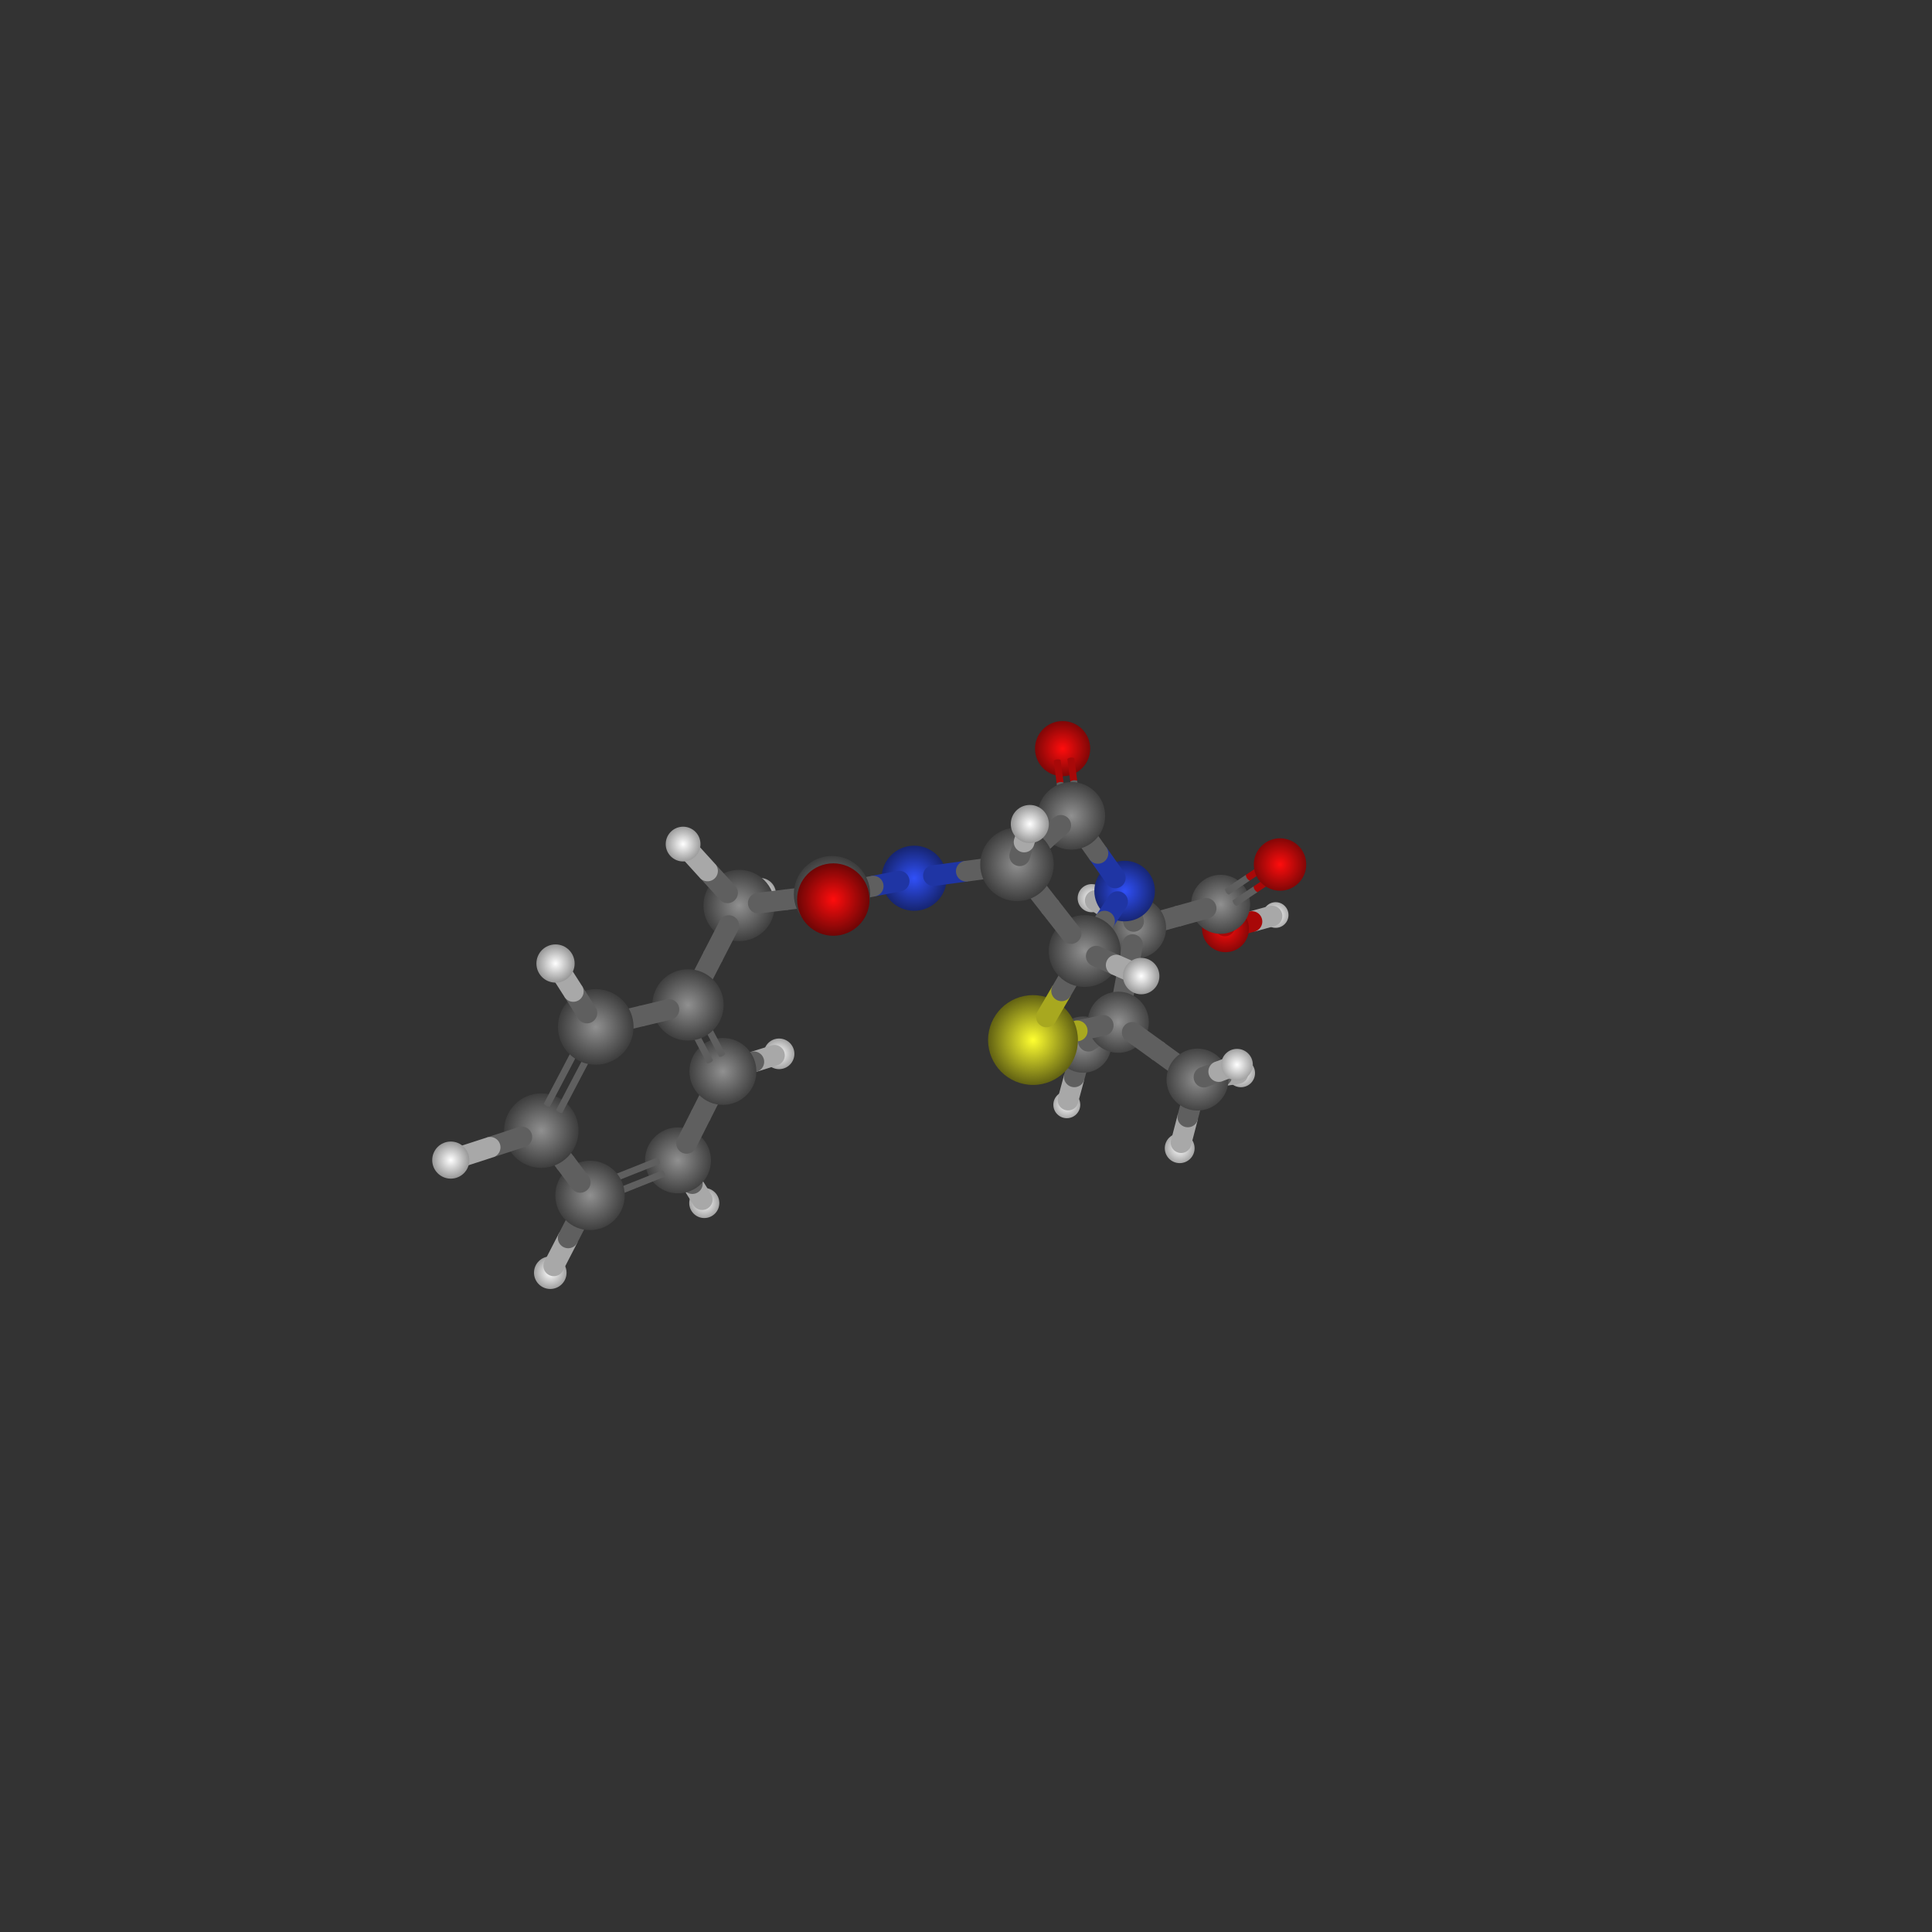 <?xml version="1.0" encoding="UTF-8"?>
<svg
	id="Layer_1"
	xmlns="http://www.w3.org/2000/svg"
	viewBox="-14.0 -14.0 28.0 28.0"
>
<rect x="-14.0" y="-14.0" width="28.0" height="28.0" fill="#333333" stroke="none"/>
<defs>
<style>
.atom-34{fill:url(#radial-gradient-34);}
.atom-32{fill:url(#radial-gradient-32);}
.atom-3{fill:url(#radial-gradient-3);}
.atom-31{fill:url(#radial-gradient-31);}
.atom-30{fill:url(#radial-gradient-30);}
.atom-14{fill:url(#radial-gradient-14);}
.atom-25{fill:url(#radial-gradient-25);}
.atom-29{fill:url(#radial-gradient-29);}
.atom-15{fill:url(#radial-gradient-15);}
.atom-10{fill:url(#radial-gradient-10);}
.atom-9{fill:url(#radial-gradient-9);}
.atom-4{fill:url(#radial-gradient-4);}
.atom-28{fill:url(#radial-gradient-28);}
.atom-13{fill:url(#radial-gradient-13);}
.atom-39{fill:url(#radial-gradient-39);}
.atom-37{fill:url(#radial-gradient-37);}
.atom-2{fill:url(#radial-gradient-2);}
.atom-27{fill:url(#radial-gradient-27);}
.atom-21{fill:url(#radial-gradient-21);}
.atom-36{fill:url(#radial-gradient-36);}
.atom-1{fill:url(#radial-gradient-1);}
.atom-6{fill:url(#radial-gradient-6);}
.atom-33{fill:url(#radial-gradient-33);}
.atom-19{fill:url(#radial-gradient-19);}
.atom-12{fill:url(#radial-gradient-12);}
.atom-41{fill:url(#radial-gradient-41);}
.atom-23{fill:url(#radial-gradient-23);}
.atom-17{fill:url(#radial-gradient-17);}
.atom-18{fill:url(#radial-gradient-18);}
.atom-7{fill:url(#radial-gradient-7);}
.atom-8{fill:url(#radial-gradient-8);}
.atom-35{fill:url(#radial-gradient-35);}
.atom-11{fill:url(#radial-gradient-11);}
.atom-22{fill:url(#radial-gradient-22);}
.atom-20{fill:url(#radial-gradient-20);}
.atom-24{fill:url(#radial-gradient-24);}
.atom-16{fill:url(#radial-gradient-16);}
.atom-40{fill:url(#radial-gradient-40);}
.atom-26{fill:url(#radial-gradient-26);}
.atom-38{fill:url(#radial-gradient-38);}
.atom-5{fill:url(#radial-gradient-5);}
.bond-1-atom-1{fill:url(#linear-gradient-1-atom-1);}
        
.bond-1-atom-8{fill:url(#linear-gradient-1-atom-8);}
.bond-2-atom-8{fill:url(#linear-gradient-2-atom-8);}
        
.bond-2-atom-1{fill:url(#linear-gradient-2-atom-1);}
.bond-3-atom-1{fill:url(#linear-gradient-3-atom-1);}
        
.bond-3-atom-9{fill:url(#linear-gradient-3-atom-9);}
.bond-4-atom-9{fill:url(#linear-gradient-4-atom-9);}
        
.bond-4-atom-1{fill:url(#linear-gradient-4-atom-1);}
.bond-5-atom-2{fill:url(#linear-gradient-5-atom-2);}
        
.bond-5-atom-12{fill:url(#linear-gradient-5-atom-12);}
.bond-6-atom-12{fill:url(#linear-gradient-6-atom-12);}
        
.bond-6-atom-2{fill:url(#linear-gradient-6-atom-2);}
.bond-7-atom-3{fill:url(#linear-gradient-7-atom-3);}
        
.bond-7-atom-15{fill:url(#linear-gradient-7-atom-15);}
.bond-8-atom-15{fill:url(#linear-gradient-8-atom-15);}
        
.bond-8-atom-3{fill:url(#linear-gradient-8-atom-3);}
.bond-9-atom-3{fill:url(#linear-gradient-9-atom-3);}
        
.bond-9-atom-34{fill:url(#linear-gradient-9-atom-34);}
.bond-10-atom-34{fill:url(#linear-gradient-10-atom-34);}
        
.bond-10-atom-3{fill:url(#linear-gradient-10-atom-3);}
.bond-11-atom-4{fill:url(#linear-gradient-11-atom-4);}
        
.bond-11-atom-15{fill:url(#linear-gradient-11-atom-15);}
.bond-12-atom-15{fill:url(#linear-gradient-12-atom-15);}
        
.bond-12-atom-4{fill:url(#linear-gradient-12-atom-4);}
.bond-13-atom-5{fill:url(#linear-gradient-13-atom-5);}
        
.bond-13-atom-16{fill:url(#linear-gradient-13-atom-16);}
.bond-14-atom-16{fill:url(#linear-gradient-14-atom-16);}
        
.bond-14-atom-5{fill:url(#linear-gradient-14-atom-5);}
.bond-15-atom-6{fill:url(#linear-gradient-15-atom-6);}
        
.bond-15-atom-8{fill:url(#linear-gradient-15-atom-8);}
.bond-16-atom-8{fill:url(#linear-gradient-16-atom-8);}
        
.bond-16-atom-6{fill:url(#linear-gradient-16-atom-6);}
.bond-17-atom-6{fill:url(#linear-gradient-17-atom-6);}
        
.bond-17-atom-10{fill:url(#linear-gradient-17-atom-10);}
.bond-18-atom-10{fill:url(#linear-gradient-18-atom-10);}
        
.bond-18-atom-6{fill:url(#linear-gradient-18-atom-6);}
.bond-19-atom-6{fill:url(#linear-gradient-19-atom-6);}
        
.bond-19-atom-12{fill:url(#linear-gradient-19-atom-12);}
.bond-20-atom-12{fill:url(#linear-gradient-20-atom-12);}
        
.bond-20-atom-6{fill:url(#linear-gradient-20-atom-6);}
.bond-21-atom-7{fill:url(#linear-gradient-21-atom-7);}
        
.bond-21-atom-11{fill:url(#linear-gradient-21-atom-11);}
.bond-22-atom-11{fill:url(#linear-gradient-22-atom-11);}
        
.bond-22-atom-7{fill:url(#linear-gradient-22-atom-7);}
.bond-23-atom-7{fill:url(#linear-gradient-23-atom-7);}
        
.bond-23-atom-16{fill:url(#linear-gradient-23-atom-16);}
.bond-24-atom-16{fill:url(#linear-gradient-24-atom-16);}
        
.bond-24-atom-7{fill:url(#linear-gradient-24-atom-7);}
.bond-25-atom-7{fill:url(#linear-gradient-25-atom-7);}
        
.bond-25-atom-33{fill:url(#linear-gradient-25-atom-33);}
.bond-26-atom-33{fill:url(#linear-gradient-26-atom-33);}
        
.bond-26-atom-7{fill:url(#linear-gradient-26-atom-7);}
.bond-27-atom-8{fill:url(#linear-gradient-27-atom-8);}
        
.bond-27-atom-11{fill:url(#linear-gradient-27-atom-11);}
.bond-28-atom-11{fill:url(#linear-gradient-28-atom-11);}
        
.bond-28-atom-8{fill:url(#linear-gradient-28-atom-8);}
.bond-29-atom-8{fill:url(#linear-gradient-29-atom-8);}
        
.bond-29-atom-24{fill:url(#linear-gradient-29-atom-24);}
.bond-30-atom-24{fill:url(#linear-gradient-30-atom-24);}
        
.bond-30-atom-8{fill:url(#linear-gradient-30-atom-8);}
.bond-31-atom-9{fill:url(#linear-gradient-31-atom-9);}
        
.bond-31-atom-10{fill:url(#linear-gradient-31-atom-10);}
.bond-32-atom-10{fill:url(#linear-gradient-32-atom-10);}
        
.bond-32-atom-9{fill:url(#linear-gradient-32-atom-9);}
.bond-33-atom-9{fill:url(#linear-gradient-33-atom-9);}
        
.bond-33-atom-13{fill:url(#linear-gradient-33-atom-13);}
.bond-34-atom-13{fill:url(#linear-gradient-34-atom-13);}
        
.bond-34-atom-9{fill:url(#linear-gradient-34-atom-9);}
.bond-35-atom-9{fill:url(#linear-gradient-35-atom-9);}
        
.bond-35-atom-14{fill:url(#linear-gradient-35-atom-14);}
.bond-36-atom-14{fill:url(#linear-gradient-36-atom-14);}
        
.bond-36-atom-9{fill:url(#linear-gradient-36-atom-9);}
.bond-37-atom-10{fill:url(#linear-gradient-37-atom-10);}
        
.bond-37-atom-15{fill:url(#linear-gradient-37-atom-15);}
.bond-38-atom-15{fill:url(#linear-gradient-38-atom-15);}
        
.bond-38-atom-10{fill:url(#linear-gradient-38-atom-10);}
.bond-39-atom-10{fill:url(#linear-gradient-39-atom-10);}
        
.bond-39-atom-25{fill:url(#linear-gradient-39-atom-25);}
.bond-40-atom-25{fill:url(#linear-gradient-40-atom-25);}
        
.bond-40-atom-10{fill:url(#linear-gradient-40-atom-10);}
.bond-41-atom-11{fill:url(#linear-gradient-41-atom-11);}
        
.bond-41-atom-12{fill:url(#linear-gradient-41-atom-12);}
.bond-42-atom-12{fill:url(#linear-gradient-42-atom-12);}
        
.bond-42-atom-11{fill:url(#linear-gradient-42-atom-11);}
.bond-43-atom-11{fill:url(#linear-gradient-43-atom-11);}
        
.bond-43-atom-26{fill:url(#linear-gradient-43-atom-26);}
.bond-44-atom-26{fill:url(#linear-gradient-44-atom-26);}
        
.bond-44-atom-11{fill:url(#linear-gradient-44-atom-11);}
.bond-45-atom-13{fill:url(#linear-gradient-45-atom-13);}
        
.bond-45-atom-27{fill:url(#linear-gradient-45-atom-27);}
.bond-46-atom-27{fill:url(#linear-gradient-46-atom-27);}
        
.bond-46-atom-13{fill:url(#linear-gradient-46-atom-13);}
.bond-47-atom-13{fill:url(#linear-gradient-47-atom-13);}
        
.bond-47-atom-28{fill:url(#linear-gradient-47-atom-28);}
.bond-48-atom-28{fill:url(#linear-gradient-48-atom-28);}
        
.bond-48-atom-13{fill:url(#linear-gradient-48-atom-13);}
.bond-49-atom-13{fill:url(#linear-gradient-49-atom-13);}
        
.bond-49-atom-29{fill:url(#linear-gradient-49-atom-29);}
.bond-50-atom-29{fill:url(#linear-gradient-50-atom-29);}
        
.bond-50-atom-13{fill:url(#linear-gradient-50-atom-13);}
.bond-51-atom-14{fill:url(#linear-gradient-51-atom-14);}
        
.bond-51-atom-30{fill:url(#linear-gradient-51-atom-30);}
.bond-52-atom-30{fill:url(#linear-gradient-52-atom-30);}
        
.bond-52-atom-14{fill:url(#linear-gradient-52-atom-14);}
.bond-53-atom-14{fill:url(#linear-gradient-53-atom-14);}
        
.bond-53-atom-31{fill:url(#linear-gradient-53-atom-31);}
.bond-54-atom-31{fill:url(#linear-gradient-54-atom-31);}
        
.bond-54-atom-14{fill:url(#linear-gradient-54-atom-14);}
.bond-55-atom-14{fill:url(#linear-gradient-55-atom-14);}
        
.bond-55-atom-32{fill:url(#linear-gradient-55-atom-32);}
.bond-56-atom-32{fill:url(#linear-gradient-56-atom-32);}
        
.bond-56-atom-14{fill:url(#linear-gradient-56-atom-14);}
.bond-57-atom-16{fill:url(#linear-gradient-57-atom-16);}
        
.bond-57-atom-17{fill:url(#linear-gradient-57-atom-17);}
.bond-58-atom-17{fill:url(#linear-gradient-58-atom-17);}
        
.bond-58-atom-16{fill:url(#linear-gradient-58-atom-16);}
.bond-59-atom-17{fill:url(#linear-gradient-59-atom-17);}
        
.bond-59-atom-18{fill:url(#linear-gradient-59-atom-18);}
.bond-60-atom-18{fill:url(#linear-gradient-60-atom-18);}
        
.bond-60-atom-17{fill:url(#linear-gradient-60-atom-17);}
.bond-61-atom-17{fill:url(#linear-gradient-61-atom-17);}
        
.bond-61-atom-35{fill:url(#linear-gradient-61-atom-35);}
.bond-62-atom-35{fill:url(#linear-gradient-62-atom-35);}
        
.bond-62-atom-17{fill:url(#linear-gradient-62-atom-17);}
.bond-63-atom-17{fill:url(#linear-gradient-63-atom-17);}
        
.bond-63-atom-36{fill:url(#linear-gradient-63-atom-36);}
.bond-64-atom-36{fill:url(#linear-gradient-64-atom-36);}
        
.bond-64-atom-17{fill:url(#linear-gradient-64-atom-17);}
.bond-65-atom-18{fill:url(#linear-gradient-65-atom-18);}
        
.bond-65-atom-19{fill:url(#linear-gradient-65-atom-19);}
.bond-66-atom-19{fill:url(#linear-gradient-66-atom-19);}
        
.bond-66-atom-18{fill:url(#linear-gradient-66-atom-18);}
.bond-67-atom-18{fill:url(#linear-gradient-67-atom-18);}
        
.bond-67-atom-20{fill:url(#linear-gradient-67-atom-20);}
.bond-68-atom-20{fill:url(#linear-gradient-68-atom-20);}
        
.bond-68-atom-18{fill:url(#linear-gradient-68-atom-18);}
.bond-69-atom-19{fill:url(#linear-gradient-69-atom-19);}
        
.bond-69-atom-21{fill:url(#linear-gradient-69-atom-21);}
.bond-70-atom-21{fill:url(#linear-gradient-70-atom-21);}
        
.bond-70-atom-19{fill:url(#linear-gradient-70-atom-19);}
.bond-71-atom-19{fill:url(#linear-gradient-71-atom-19);}
        
.bond-71-atom-37{fill:url(#linear-gradient-71-atom-37);}
.bond-72-atom-37{fill:url(#linear-gradient-72-atom-37);}
        
.bond-72-atom-19{fill:url(#linear-gradient-72-atom-19);}
.bond-73-atom-20{fill:url(#linear-gradient-73-atom-20);}
        
.bond-73-atom-22{fill:url(#linear-gradient-73-atom-22);}
.bond-74-atom-22{fill:url(#linear-gradient-74-atom-22);}
        
.bond-74-atom-20{fill:url(#linear-gradient-74-atom-20);}
.bond-75-atom-20{fill:url(#linear-gradient-75-atom-20);}
        
.bond-75-atom-38{fill:url(#linear-gradient-75-atom-38);}
.bond-76-atom-38{fill:url(#linear-gradient-76-atom-38);}
        
.bond-76-atom-20{fill:url(#linear-gradient-76-atom-20);}
.bond-77-atom-21{fill:url(#linear-gradient-77-atom-21);}
        
.bond-77-atom-23{fill:url(#linear-gradient-77-atom-23);}
.bond-78-atom-23{fill:url(#linear-gradient-78-atom-23);}
        
.bond-78-atom-21{fill:url(#linear-gradient-78-atom-21);}
.bond-79-atom-21{fill:url(#linear-gradient-79-atom-21);}
        
.bond-79-atom-39{fill:url(#linear-gradient-79-atom-39);}
.bond-80-atom-39{fill:url(#linear-gradient-80-atom-39);}
        
.bond-80-atom-21{fill:url(#linear-gradient-80-atom-21);}
.bond-81-atom-22{fill:url(#linear-gradient-81-atom-22);}
        
.bond-81-atom-23{fill:url(#linear-gradient-81-atom-23);}
.bond-82-atom-23{fill:url(#linear-gradient-82-atom-23);}
        
.bond-82-atom-22{fill:url(#linear-gradient-82-atom-22);}
.bond-83-atom-22{fill:url(#linear-gradient-83-atom-22);}
        
.bond-83-atom-40{fill:url(#linear-gradient-83-atom-40);}
.bond-84-atom-40{fill:url(#linear-gradient-84-atom-40);}
        
.bond-84-atom-22{fill:url(#linear-gradient-84-atom-22);}
.bond-85-atom-23{fill:url(#linear-gradient-85-atom-23);}
        
.bond-85-atom-41{fill:url(#linear-gradient-85-atom-41);}
.bond-86-atom-41{fill:url(#linear-gradient-86-atom-41);}
        
.bond-86-atom-23{fill:url(#linear-gradient-86-atom-23);}
</style>
<radialGradient
	id="radial-gradient-34"
	cx="4.488"
	cy="-0.739"
	fx="4.488"
	fy="-0.739"
	r="0.586"
	gradientTransform="matrix(1, 0, 0, 1, 0, 0)"
	gradientUnits="userSpaceOnUse"
>
<stop offset="0" stop-color="rgb(255,255,255)"/>
<stop offset="0.11" stop-color="rgb(226.95,226.95,226.95)"/>
<stop offset="0.34" stop-color="rgb(168.3,168.3,168.3)"/>
<stop offset="0.66" stop-color="rgb(86.7,86.7,86.7)"/>
<stop offset="1" stop-color="rgb(0,0,0)"/>
</radialGradient>
<radialGradient
	id="radial-gradient-32"
	cx="2.287"
	cy="1.009"
	fx="2.287"
	fy="1.009"
	r="0.587"
	gradientTransform="matrix(1, 0, 0, 1, 0, 0)"
	gradientUnits="userSpaceOnUse"
>
<stop offset="0" stop-color="rgb(255,255,255)"/>
<stop offset="0.11" stop-color="rgb(226.95,226.95,226.95)"/>
<stop offset="0.34" stop-color="rgb(168.3,168.3,168.3)"/>
<stop offset="0.66" stop-color="rgb(86.7,86.7,86.7)"/>
<stop offset="1" stop-color="rgb(0,0,0)"/>
</radialGradient>
<radialGradient
	id="radial-gradient-3"
	cx="3.761"
	cy="-0.54"
	fx="3.761"
	fy="-0.54"
	r="0.74"
	gradientTransform="matrix(1, 0, 0, 1, 0, 0)"
	gradientUnits="userSpaceOnUse"
>
<stop offset="0" stop-color="rgb(255,13,13)"/>
<stop offset="0.11" stop-color="rgb(226.95,11.57,11.57)"/>
<stop offset="0.34" stop-color="rgb(168.3,8.58,8.58)"/>
<stop offset="0.66" stop-color="rgb(86.7,4.42,4.42)"/>
<stop offset="1" stop-color="rgb(0,0,0)"/>
</radialGradient>
<radialGradient
	id="radial-gradient-31"
	cx="0.979"
	cy="0.65"
	fx="0.979"
	fy="0.65"
	r="0.593"
	gradientTransform="matrix(1, 0, 0, 1, 0, 0)"
	gradientUnits="userSpaceOnUse"
>
<stop offset="0" stop-color="rgb(255,255,255)"/>
<stop offset="0.11" stop-color="rgb(226.95,226.95,226.95)"/>
<stop offset="0.34" stop-color="rgb(168.3,168.3,168.3)"/>
<stop offset="0.66" stop-color="rgb(86.7,86.7,86.7)"/>
<stop offset="1" stop-color="rgb(0,0,0)"/>
</radialGradient>
<radialGradient
	id="radial-gradient-30"
	cx="1.461"
	cy="2.011"
	fx="1.461"
	fy="2.011"
	r="0.595"
	gradientTransform="matrix(1, 0, 0, 1, 0, 0)"
	gradientUnits="userSpaceOnUse"
>
<stop offset="0" stop-color="rgb(255,255,255)"/>
<stop offset="0.11" stop-color="rgb(226.95,226.95,226.95)"/>
<stop offset="0.34" stop-color="rgb(168.3,168.3,168.3)"/>
<stop offset="0.66" stop-color="rgb(86.7,86.7,86.7)"/>
<stop offset="1" stop-color="rgb(0,0,0)"/>
</radialGradient>
<radialGradient
	id="radial-gradient-14"
	cx="1.698"
	cy="1.139"
	fx="1.698"
	fy="1.139"
	r="0.808"
	gradientTransform="matrix(1, 0, 0, 1, 0, 0)"
	gradientUnits="userSpaceOnUse"
>
<stop offset="0" stop-color="rgb(144,144,144)"/>
<stop offset="0.11" stop-color="rgb(128.16,128.16,128.16)"/>
<stop offset="0.34" stop-color="rgb(95.04,95.04,95.04)"/>
<stop offset="0.66" stop-color="rgb(48.96,48.96,48.96)"/>
<stop offset="1" stop-color="rgb(0,0,0)"/>
</radialGradient>
<radialGradient
	id="radial-gradient-25"
	cx="1.822"
	cy="-0.983"
	fx="1.822"
	fy="-0.983"
	r="0.604"
	gradientTransform="matrix(1, 0, 0, 1, 0, 0)"
	gradientUnits="userSpaceOnUse"
>
<stop offset="0" stop-color="rgb(255,255,255)"/>
<stop offset="0.11" stop-color="rgb(226.95,226.95,226.95)"/>
<stop offset="0.34" stop-color="rgb(168.3,168.3,168.3)"/>
<stop offset="0.66" stop-color="rgb(86.7,86.7,86.7)"/>
<stop offset="1" stop-color="rgb(0,0,0)"/>
</radialGradient>
<radialGradient
	id="radial-gradient-29"
	cx="3.984"
	cy="1.552"
	fx="3.984"
	fy="1.552"
	r="0.605"
	gradientTransform="matrix(1, 0, 0, 1, 0, 0)"
	gradientUnits="userSpaceOnUse"
>
<stop offset="0" stop-color="rgb(255,255,255)"/>
<stop offset="0.11" stop-color="rgb(226.95,226.95,226.95)"/>
<stop offset="0.34" stop-color="rgb(168.3,168.3,168.3)"/>
<stop offset="0.66" stop-color="rgb(86.7,86.7,86.7)"/>
<stop offset="1" stop-color="rgb(0,0,0)"/>
</radialGradient>
<radialGradient
	id="radial-gradient-15"
	cx="3.69"
	cy="-0.894"
	fx="3.69"
	fy="-0.894"
	r="0.828"
	gradientTransform="matrix(1, 0, 0, 1, 0, 0)"
	gradientUnits="userSpaceOnUse"
>
<stop offset="0" stop-color="rgb(144,144,144)"/>
<stop offset="0.11" stop-color="rgb(128.16,128.16,128.16)"/>
<stop offset="0.34" stop-color="rgb(95.04,95.04,95.04)"/>
<stop offset="0.66" stop-color="rgb(48.96,48.96,48.96)"/>
<stop offset="1" stop-color="rgb(0,0,0)"/>
</radialGradient>
<radialGradient
	id="radial-gradient-10"
	cx="2.457"
	cy="-0.551"
	fx="2.457"
	fy="-0.551"
	r="0.843"
	gradientTransform="matrix(1, 0, 0, 1, 0, 0)"
	gradientUnits="userSpaceOnUse"
>
<stop offset="0" stop-color="rgb(144,144,144)"/>
<stop offset="0.11" stop-color="rgb(128.16,128.16,128.16)"/>
<stop offset="0.34" stop-color="rgb(95.04,95.04,95.04)"/>
<stop offset="0.66" stop-color="rgb(48.96,48.96,48.96)"/>
<stop offset="1" stop-color="rgb(0,0,0)"/>
</radialGradient>
<radialGradient
	id="radial-gradient-9"
	cx="2.207"
	cy="0.815"
	fx="2.207"
	fy="0.815"
	r="0.843"
	gradientTransform="matrix(1, 0, 0, 1, 0, 0)"
	gradientUnits="userSpaceOnUse"
>
<stop offset="0" stop-color="rgb(144,144,144)"/>
<stop offset="0.11" stop-color="rgb(128.16,128.16,128.16)"/>
<stop offset="0.34" stop-color="rgb(95.04,95.04,95.04)"/>
<stop offset="0.66" stop-color="rgb(48.96,48.96,48.96)"/>
<stop offset="1" stop-color="rgb(0,0,0)"/>
</radialGradient>
<radialGradient
	id="radial-gradient-4"
	cx="4.551"
	cy="-1.471"
	fx="4.551"
	fy="-1.471"
	r="0.78"
	gradientTransform="matrix(1, 0, 0, 1, 0, 0)"
	gradientUnits="userSpaceOnUse"
>
<stop offset="0" stop-color="rgb(255,13,13)"/>
<stop offset="0.11" stop-color="rgb(226.95,11.57,11.57)"/>
<stop offset="0.34" stop-color="rgb(168.3,8.58,8.58)"/>
<stop offset="0.66" stop-color="rgb(86.7,4.42,4.42)"/>
<stop offset="1" stop-color="rgb(0,0,0)"/>
</radialGradient>
<radialGradient
	id="radial-gradient-28"
	cx="3.097"
	cy="2.641"
	fx="3.097"
	fy="2.641"
	r="0.616"
	gradientTransform="matrix(1, 0, 0, 1, 0, 0)"
	gradientUnits="userSpaceOnUse"
>
<stop offset="0" stop-color="rgb(255,255,255)"/>
<stop offset="0.11" stop-color="rgb(226.95,226.95,226.95)"/>
<stop offset="0.34" stop-color="rgb(168.3,168.3,168.3)"/>
<stop offset="0.66" stop-color="rgb(86.7,86.7,86.7)"/>
<stop offset="1" stop-color="rgb(0,0,0)"/>
</radialGradient>
<radialGradient
	id="radial-gradient-13"
	cx="3.355"
	cy="1.646"
	fx="3.355"
	fy="1.646"
	r="0.849"
	gradientTransform="matrix(1, 0, 0, 1, 0, 0)"
	gradientUnits="userSpaceOnUse"
>
<stop offset="0" stop-color="rgb(144,144,144)"/>
<stop offset="0.11" stop-color="rgb(128.16,128.16,128.16)"/>
<stop offset="0.34" stop-color="rgb(95.04,95.04,95.04)"/>
<stop offset="0.66" stop-color="rgb(48.96,48.96,48.96)"/>
<stop offset="1" stop-color="rgb(0,0,0)"/>
</radialGradient>
<radialGradient
	id="radial-gradient-39"
	cx="-3.793"
	cy="3.435"
	fx="-3.793"
	fy="3.435"
	r="0.618"
	gradientTransform="matrix(1, 0, 0, 1, 0, 0)"
	gradientUnits="userSpaceOnUse"
>
<stop offset="0" stop-color="rgb(255,255,255)"/>
<stop offset="0.11" stop-color="rgb(226.95,226.95,226.95)"/>
<stop offset="0.34" stop-color="rgb(168.3,168.3,168.3)"/>
<stop offset="0.66" stop-color="rgb(86.7,86.7,86.7)"/>
<stop offset="1" stop-color="rgb(0,0,0)"/>
</radialGradient>
<radialGradient
	id="radial-gradient-37"
	cx="-2.709"
	cy="1.273"
	fx="-2.709"
	fy="1.273"
	r="0.622"
	gradientTransform="matrix(1, 0, 0, 1, 0, 0)"
	gradientUnits="userSpaceOnUse"
>
<stop offset="0" stop-color="rgb(255,255,255)"/>
<stop offset="0.11" stop-color="rgb(226.95,226.95,226.95)"/>
<stop offset="0.34" stop-color="rgb(168.3,168.3,168.3)"/>
<stop offset="0.66" stop-color="rgb(86.7,86.7,86.7)"/>
<stop offset="1" stop-color="rgb(0,0,0)"/>
</radialGradient>
<radialGradient
	id="radial-gradient-2"
	cx="1.4"
	cy="-3.15"
	fx="1.4"
	fy="-3.15"
	r="0.8"
	gradientTransform="matrix(1, 0, 0, 1, 0, 0)"
	gradientUnits="userSpaceOnUse"
>
<stop offset="0" stop-color="rgb(255,13,13)"/>
<stop offset="0.11" stop-color="rgb(226.95,11.57,11.57)"/>
<stop offset="0.34" stop-color="rgb(168.3,8.58,8.58)"/>
<stop offset="0.66" stop-color="rgb(86.7,4.42,4.42)"/>
<stop offset="1" stop-color="rgb(0,0,0)"/>
</radialGradient>
<radialGradient
	id="radial-gradient-27"
	cx="3.928"
	cy="1.43"
	fx="3.928"
	fy="1.43"
	r="0.629"
	gradientTransform="matrix(1, 0, 0, 1, 0, 0)"
	gradientUnits="userSpaceOnUse"
>
<stop offset="0" stop-color="rgb(255,255,255)"/>
<stop offset="0.11" stop-color="rgb(226.95,226.95,226.95)"/>
<stop offset="0.34" stop-color="rgb(168.3,168.3,168.3)"/>
<stop offset="0.66" stop-color="rgb(86.7,86.7,86.7)"/>
<stop offset="1" stop-color="rgb(0,0,0)"/>
</radialGradient>
<radialGradient
	id="radial-gradient-21"
	cx="-4.174"
	cy="2.817"
	fx="-4.174"
	fy="2.817"
	r="0.878"
	gradientTransform="matrix(1, 0, 0, 1, 0, 0)"
	gradientUnits="userSpaceOnUse"
>
<stop offset="0" stop-color="rgb(144,144,144)"/>
<stop offset="0.11" stop-color="rgb(128.16,128.16,128.16)"/>
<stop offset="0.34" stop-color="rgb(95.04,95.04,95.04)"/>
<stop offset="0.66" stop-color="rgb(48.96,48.96,48.96)"/>
<stop offset="1" stop-color="rgb(0,0,0)"/>
</radialGradient>
<radialGradient
	id="radial-gradient-36"
	cx="-2.984"
	cy="-1.046"
	fx="-2.984"
	fy="-1.046"
	r="0.63"
	gradientTransform="matrix(1, 0, 0, 1, 0, 0)"
	gradientUnits="userSpaceOnUse"
>
<stop offset="0" stop-color="rgb(255,255,255)"/>
<stop offset="0.11" stop-color="rgb(226.95,226.95,226.95)"/>
<stop offset="0.34" stop-color="rgb(168.3,168.3,168.3)"/>
<stop offset="0.66" stop-color="rgb(86.7,86.7,86.7)"/>
<stop offset="1" stop-color="rgb(0,0,0)"/>
</radialGradient>
<radialGradient
	id="radial-gradient-1"
	cx="0.971"
	cy="1.073"
	fx="0.971"
	fy="1.073"
	r="1.051"
	gradientTransform="matrix(1, 0, 0, 1, 0, 0)"
	gradientUnits="userSpaceOnUse"
>
<stop offset="0" stop-color="rgb(255,255,48)"/>
<stop offset="0.11" stop-color="rgb(226.95,226.95,42.72)"/>
<stop offset="0.34" stop-color="rgb(168.3,168.3,31.68)"/>
<stop offset="0.66" stop-color="rgb(86.7,86.7,16.32)"/>
<stop offset="1" stop-color="rgb(0,0,0)"/>
</radialGradient>
<radialGradient
	id="radial-gradient-6"
	cx="2.299"
	cy="-1.086"
	fx="2.299"
	fy="-1.086"
	r="0.839"
	gradientTransform="matrix(1, 0, 0, 1, 0, 0)"
	gradientUnits="userSpaceOnUse"
>
<stop offset="0" stop-color="rgb(48,80,248)"/>
<stop offset="0.11" stop-color="rgb(42.72,71.2,220.72)"/>
<stop offset="0.34" stop-color="rgb(31.68,52.8,163.68)"/>
<stop offset="0.66" stop-color="rgb(16.32,27.2,84.32)"/>
<stop offset="1" stop-color="rgb(0,0,0)"/>
</radialGradient>
<radialGradient
	id="radial-gradient-33"
	cx="-0.947"
	cy="-1.279"
	fx="-0.947"
	fy="-1.279"
	r="0.632"
	gradientTransform="matrix(1, 0, 0, 1, 0, 0)"
	gradientUnits="userSpaceOnUse"
>
<stop offset="0" stop-color="rgb(255,255,255)"/>
<stop offset="0.11" stop-color="rgb(226.95,226.95,226.95)"/>
<stop offset="0.34" stop-color="rgb(168.3,168.3,168.3)"/>
<stop offset="0.66" stop-color="rgb(86.7,86.7,86.7)"/>
<stop offset="1" stop-color="rgb(0,0,0)"/>
</radialGradient>
<radialGradient
	id="radial-gradient-19"
	cx="-3.523"
	cy="1.528"
	fx="-3.523"
	fy="1.528"
	r="0.885"
	gradientTransform="matrix(1, 0, 0, 1, 0, 0)"
	gradientUnits="userSpaceOnUse"
>
<stop offset="0" stop-color="rgb(144,144,144)"/>
<stop offset="0.11" stop-color="rgb(128.16,128.16,128.16)"/>
<stop offset="0.34" stop-color="rgb(95.04,95.04,95.04)"/>
<stop offset="0.66" stop-color="rgb(48.96,48.96,48.96)"/>
<stop offset="1" stop-color="rgb(0,0,0)"/>
</radialGradient>
<radialGradient
	id="radial-gradient-12"
	cx="1.527"
	cy="-2.176"
	fx="1.527"
	fy="-2.176"
	r="0.89"
	gradientTransform="matrix(1, 0, 0, 1, 0, 0)"
	gradientUnits="userSpaceOnUse"
>
<stop offset="0" stop-color="rgb(144,144,144)"/>
<stop offset="0.11" stop-color="rgb(128.16,128.16,128.16)"/>
<stop offset="0.34" stop-color="rgb(95.04,95.04,95.04)"/>
<stop offset="0.66" stop-color="rgb(48.96,48.96,48.96)"/>
<stop offset="1" stop-color="rgb(0,0,0)"/>
</radialGradient>
<radialGradient
	id="radial-gradient-41"
	cx="-6.025"
	cy="4.445"
	fx="-6.025"
	fy="4.445"
	r="0.636"
	gradientTransform="matrix(1, 0, 0, 1, 0, 0)"
	gradientUnits="userSpaceOnUse"
>
<stop offset="0" stop-color="rgb(255,255,255)"/>
<stop offset="0.11" stop-color="rgb(226.95,226.95,226.95)"/>
<stop offset="0.34" stop-color="rgb(168.3,168.3,168.3)"/>
<stop offset="0.66" stop-color="rgb(86.7,86.7,86.7)"/>
<stop offset="1" stop-color="rgb(0,0,0)"/>
</radialGradient>
<radialGradient
	id="radial-gradient-23"
	cx="-5.449"
	cy="3.325"
	fx="-5.449"
	fy="3.325"
	r="0.903"
	gradientTransform="matrix(1, 0, 0, 1, 0, 0)"
	gradientUnits="userSpaceOnUse"
>
<stop offset="0" stop-color="rgb(144,144,144)"/>
<stop offset="0.11" stop-color="rgb(128.16,128.16,128.16)"/>
<stop offset="0.34" stop-color="rgb(95.04,95.04,95.04)"/>
<stop offset="0.66" stop-color="rgb(48.96,48.96,48.96)"/>
<stop offset="1" stop-color="rgb(0,0,0)"/>
</radialGradient>
<radialGradient
	id="radial-gradient-17"
	cx="-3.288"
	cy="-0.877"
	fx="-3.288"
	fy="-0.877"
	r="0.917"
	gradientTransform="matrix(1, 0, 0, 1, 0, 0)"
	gradientUnits="userSpaceOnUse"
>
<stop offset="0" stop-color="rgb(144,144,144)"/>
<stop offset="0.11" stop-color="rgb(128.16,128.16,128.16)"/>
<stop offset="0.34" stop-color="rgb(95.04,95.04,95.04)"/>
<stop offset="0.66" stop-color="rgb(48.96,48.96,48.96)"/>
<stop offset="1" stop-color="rgb(0,0,0)"/>
</radialGradient>
<radialGradient
	id="radial-gradient-18"
	cx="-4.029"
	cy="0.564"
	fx="-4.029"
	fy="0.564"
	r="0.917"
	gradientTransform="matrix(1, 0, 0, 1, 0, 0)"
	gradientUnits="userSpaceOnUse"
>
<stop offset="0" stop-color="rgb(144,144,144)"/>
<stop offset="0.11" stop-color="rgb(128.16,128.16,128.16)"/>
<stop offset="0.34" stop-color="rgb(95.04,95.04,95.04)"/>
<stop offset="0.66" stop-color="rgb(48.96,48.96,48.96)"/>
<stop offset="1" stop-color="rgb(0,0,0)"/>
</radialGradient>
<radialGradient
	id="radial-gradient-7"
	cx="-0.752"
	cy="-1.272"
	fx="-0.752"
	fy="-1.272"
	r="0.872"
	gradientTransform="matrix(1, 0, 0, 1, 0, 0)"
	gradientUnits="userSpaceOnUse"
>
<stop offset="0" stop-color="rgb(48,80,248)"/>
<stop offset="0.11" stop-color="rgb(42.72,71.2,220.72)"/>
<stop offset="0.34" stop-color="rgb(31.68,52.8,163.68)"/>
<stop offset="0.66" stop-color="rgb(16.32,27.2,84.32)"/>
<stop offset="1" stop-color="rgb(0,0,0)"/>
</radialGradient>
<radialGradient
	id="radial-gradient-8"
	cx="1.72"
	cy="-0.217"
	fx="1.72"
	fy="-0.217"
	r="0.921"
	gradientTransform="matrix(1, 0, 0, 1, 0, 0)"
	gradientUnits="userSpaceOnUse"
>
<stop offset="0" stop-color="rgb(144,144,144)"/>
<stop offset="0.11" stop-color="rgb(128.16,128.16,128.16)"/>
<stop offset="0.34" stop-color="rgb(95.04,95.04,95.04)"/>
<stop offset="0.66" stop-color="rgb(48.96,48.96,48.96)"/>
<stop offset="1" stop-color="rgb(0,0,0)"/>
</radialGradient>
<radialGradient
	id="radial-gradient-35"
	cx="-4.1"
	cy="-1.767"
	fx="-4.1"
	fy="-1.767"
	r="0.652"
	gradientTransform="matrix(1, 0, 0, 1, 0, 0)"
	gradientUnits="userSpaceOnUse"
>
<stop offset="0" stop-color="rgb(255,255,255)"/>
<stop offset="0.11" stop-color="rgb(226.95,226.95,226.95)"/>
<stop offset="0.34" stop-color="rgb(168.3,168.3,168.3)"/>
<stop offset="0.66" stop-color="rgb(86.7,86.7,86.7)"/>
<stop offset="1" stop-color="rgb(0,0,0)"/>
</radialGradient>
<radialGradient
	id="radial-gradient-11"
	cx="0.739"
	cy="-1.473"
	fx="0.739"
	fy="-1.473"
	r="0.933"
	gradientTransform="matrix(1, 0, 0, 1, 0, 0)"
	gradientUnits="userSpaceOnUse"
>
<stop offset="0" stop-color="rgb(144,144,144)"/>
<stop offset="0.11" stop-color="rgb(128.16,128.16,128.16)"/>
<stop offset="0.34" stop-color="rgb(95.04,95.04,95.04)"/>
<stop offset="0.66" stop-color="rgb(48.96,48.96,48.96)"/>
<stop offset="1" stop-color="rgb(0,0,0)"/>
</radialGradient>
<radialGradient
	id="radial-gradient-22"
	cx="-6.155"
	cy="2.386"
	fx="-6.155"
	fy="2.386"
	r="0.94"
	gradientTransform="matrix(1, 0, 0, 1, 0, 0)"
	gradientUnits="userSpaceOnUse"
>
<stop offset="0" stop-color="rgb(144,144,144)"/>
<stop offset="0.11" stop-color="rgb(128.16,128.16,128.16)"/>
<stop offset="0.34" stop-color="rgb(95.04,95.04,95.04)"/>
<stop offset="0.66" stop-color="rgb(48.96,48.96,48.96)"/>
<stop offset="1" stop-color="rgb(0,0,0)"/>
</radialGradient>
<radialGradient
	id="radial-gradient-20"
	cx="-5.366"
	cy="0.883"
	fx="-5.366"
	fy="0.883"
	r="0.948"
	gradientTransform="matrix(1, 0, 0, 1, 0, 0)"
	gradientUnits="userSpaceOnUse"
>
<stop offset="0" stop-color="rgb(144,144,144)"/>
<stop offset="0.11" stop-color="rgb(128.16,128.16,128.16)"/>
<stop offset="0.34" stop-color="rgb(95.04,95.04,95.04)"/>
<stop offset="0.66" stop-color="rgb(48.96,48.96,48.96)"/>
<stop offset="1" stop-color="rgb(0,0,0)"/>
</radialGradient>
<radialGradient
	id="radial-gradient-24"
	cx="2.539"
	cy="0.146"
	fx="2.539"
	fy="0.146"
	r="0.664"
	gradientTransform="matrix(1, 0, 0, 1, 0, 0)"
	gradientUnits="userSpaceOnUse"
>
<stop offset="0" stop-color="rgb(255,255,255)"/>
<stop offset="0.11" stop-color="rgb(226.95,226.95,226.95)"/>
<stop offset="0.34" stop-color="rgb(168.3,168.3,168.3)"/>
<stop offset="0.66" stop-color="rgb(86.7,86.7,86.7)"/>
<stop offset="1" stop-color="rgb(0,0,0)"/>
</radialGradient>
<radialGradient
	id="radial-gradient-16"
	cx="-1.942"
	cy="-1.042"
	fx="-1.942"
	fy="-1.042"
	r="0.953"
	gradientTransform="matrix(1, 0, 0, 1, 0, 0)"
	gradientUnits="userSpaceOnUse"
>
<stop offset="0" stop-color="rgb(144,144,144)"/>
<stop offset="0.11" stop-color="rgb(128.16,128.16,128.16)"/>
<stop offset="0.34" stop-color="rgb(95.04,95.04,95.04)"/>
<stop offset="0.66" stop-color="rgb(48.96,48.96,48.96)"/>
<stop offset="1" stop-color="rgb(0,0,0)"/>
</radialGradient>
<radialGradient
	id="radial-gradient-40"
	cx="-7.467"
	cy="2.813"
	fx="-7.467"
	fy="2.813"
	r="0.669"
	gradientTransform="matrix(1, 0, 0, 1, 0, 0)"
	gradientUnits="userSpaceOnUse"
>
<stop offset="0" stop-color="rgb(255,255,255)"/>
<stop offset="0.11" stop-color="rgb(226.95,226.95,226.95)"/>
<stop offset="0.34" stop-color="rgb(168.3,168.3,168.3)"/>
<stop offset="0.66" stop-color="rgb(86.7,86.7,86.7)"/>
<stop offset="1" stop-color="rgb(0,0,0)"/>
</radialGradient>
<radialGradient
	id="radial-gradient-26"
	cx="0.925"
	cy="-2.058"
	fx="0.925"
	fy="-2.058"
	r="0.676"
	gradientTransform="matrix(1, 0, 0, 1, 0, 0)"
	gradientUnits="userSpaceOnUse"
>
<stop offset="0" stop-color="rgb(255,255,255)"/>
<stop offset="0.11" stop-color="rgb(226.95,226.95,226.95)"/>
<stop offset="0.34" stop-color="rgb(168.3,168.3,168.3)"/>
<stop offset="0.66" stop-color="rgb(86.7,86.7,86.7)"/>
<stop offset="1" stop-color="rgb(0,0,0)"/>
</radialGradient>
<radialGradient
	id="radial-gradient-38"
	cx="-5.949"
	cy="-0.036"
	fx="-5.949"
	fy="-0.036"
	r="0.677"
	gradientTransform="matrix(1, 0, 0, 1, 0, 0)"
	gradientUnits="userSpaceOnUse"
>
<stop offset="0" stop-color="rgb(255,255,255)"/>
<stop offset="0.11" stop-color="rgb(226.95,226.95,226.95)"/>
<stop offset="0.34" stop-color="rgb(168.3,168.3,168.3)"/>
<stop offset="0.66" stop-color="rgb(86.7,86.7,86.7)"/>
<stop offset="1" stop-color="rgb(0,0,0)"/>
</radialGradient>
<radialGradient
	id="radial-gradient-5"
	cx="-1.923"
	cy="-0.963"
	fx="-1.923"
	fy="-0.963"
	r="0.925"
	gradientTransform="matrix(1, 0, 0, 1, 0, 0)"
	gradientUnits="userSpaceOnUse"
>
<stop offset="0" stop-color="rgb(255,13,13)"/>
<stop offset="0.11" stop-color="rgb(226.95,11.57,11.57)"/>
<stop offset="0.34" stop-color="rgb(168.3,8.58,8.58)"/>
<stop offset="0.66" stop-color="rgb(86.7,4.42,4.42)"/>
<stop offset="1" stop-color="rgb(0,0,0)"/>
</radialGradient>
<linearGradient
	id="linear-gradient-1-atom-1"
	x1="0.971"
	y1="1.073"
	x2="1.72"
	y2="-0.217"
	gradientUnits="userSpaceOnUse"
>
<stop offset="0.34" stop-color="rgb(168.3,168.3,31.68)"/>
</linearGradient>
        
<linearGradient
	id="linear-gradient-1-atom-8"
	x1="0.971"
	y1="1.073"
	x2="1.72"
	y2="-0.217"
	gradientUnits="userSpaceOnUse"
>
<stop offset="0.34" stop-color="rgb(95.04,95.04,95.04)"/>
</linearGradient>
<linearGradient
	id="linear-gradient-2-atom-8"
	x1="1.72"
	y1="-0.217"
	x2="0.971"
	y2="1.073"
	gradientUnits="userSpaceOnUse"
>
<stop offset="0.34" stop-color="rgb(95.04,95.04,95.04)"/>
</linearGradient>
        
<linearGradient
	id="linear-gradient-2-atom-1"
	x1="1.72"
	y1="-0.217"
	x2="0.971"
	y2="1.073"
	gradientUnits="userSpaceOnUse"
>
<stop offset="0.34" stop-color="rgb(168.3,168.3,31.68)"/>
</linearGradient>
<linearGradient
	id="linear-gradient-3-atom-1"
	x1="0.971"
	y1="1.073"
	x2="2.207"
	y2="0.815"
	gradientUnits="userSpaceOnUse"
>
<stop offset="0.34" stop-color="rgb(168.3,168.3,31.68)"/>
</linearGradient>
        
<linearGradient
	id="linear-gradient-3-atom-9"
	x1="0.971"
	y1="1.073"
	x2="2.207"
	y2="0.815"
	gradientUnits="userSpaceOnUse"
>
<stop offset="0.34" stop-color="rgb(95.04,95.04,95.04)"/>
</linearGradient>
<linearGradient
	id="linear-gradient-4-atom-9"
	x1="2.207"
	y1="0.815"
	x2="0.971"
	y2="1.073"
	gradientUnits="userSpaceOnUse"
>
<stop offset="0.34" stop-color="rgb(95.04,95.04,95.04)"/>
</linearGradient>
        
<linearGradient
	id="linear-gradient-4-atom-1"
	x1="2.207"
	y1="0.815"
	x2="0.971"
	y2="1.073"
	gradientUnits="userSpaceOnUse"
>
<stop offset="0.34" stop-color="rgb(168.3,168.3,31.68)"/>
</linearGradient>
<linearGradient
	id="linear-gradient-5-atom-2"
	x1="1.4"
	y1="-3.15"
	x2="1.527"
	y2="-2.176"
	gradientUnits="userSpaceOnUse"
>
<stop offset="0.34" stop-color="rgb(168.3,8.58,8.58)"/>
</linearGradient>
        
<linearGradient
	id="linear-gradient-5-atom-12"
	x1="1.4"
	y1="-3.15"
	x2="1.527"
	y2="-2.176"
	gradientUnits="userSpaceOnUse"
>
<stop offset="0.34" stop-color="rgb(95.04,95.04,95.04)"/>
</linearGradient>
<linearGradient
	id="linear-gradient-6-atom-12"
	x1="1.527"
	y1="-2.176"
	x2="1.4"
	y2="-3.15"
	gradientUnits="userSpaceOnUse"
>
<stop offset="0.34" stop-color="rgb(95.04,95.04,95.04)"/>
</linearGradient>
        
<linearGradient
	id="linear-gradient-6-atom-2"
	x1="1.527"
	y1="-2.176"
	x2="1.4"
	y2="-3.15"
	gradientUnits="userSpaceOnUse"
>
<stop offset="0.34" stop-color="rgb(168.3,8.58,8.58)"/>
</linearGradient>
<linearGradient
	id="linear-gradient-7-atom-3"
	x1="3.761"
	y1="-0.54"
	x2="3.69"
	y2="-0.894"
	gradientUnits="userSpaceOnUse"
>
<stop offset="0.34" stop-color="rgb(168.3,8.58,8.58)"/>
</linearGradient>
        
<linearGradient
	id="linear-gradient-7-atom-15"
	x1="3.761"
	y1="-0.54"
	x2="3.69"
	y2="-0.894"
	gradientUnits="userSpaceOnUse"
>
<stop offset="0.34" stop-color="rgb(95.04,95.04,95.04)"/>
</linearGradient>
<linearGradient
	id="linear-gradient-8-atom-15"
	x1="3.69"
	y1="-0.894"
	x2="3.761"
	y2="-0.54"
	gradientUnits="userSpaceOnUse"
>
<stop offset="0.34" stop-color="rgb(95.04,95.04,95.04)"/>
</linearGradient>
        
<linearGradient
	id="linear-gradient-8-atom-3"
	x1="3.69"
	y1="-0.894"
	x2="3.761"
	y2="-0.54"
	gradientUnits="userSpaceOnUse"
>
<stop offset="0.34" stop-color="rgb(168.3,8.58,8.58)"/>
</linearGradient>
<linearGradient
	id="linear-gradient-9-atom-3"
	x1="3.761"
	y1="-0.54"
	x2="4.488"
	y2="-0.739"
	gradientUnits="userSpaceOnUse"
>
<stop offset="0.34" stop-color="rgb(168.3,8.58,8.58)"/>
</linearGradient>
        
<linearGradient
	id="linear-gradient-9-atom-34"
	x1="3.761"
	y1="-0.54"
	x2="4.488"
	y2="-0.739"
	gradientUnits="userSpaceOnUse"
>
<stop offset="0.34" stop-color="rgb(168.3,168.3,168.3)"/>
</linearGradient>
<linearGradient
	id="linear-gradient-10-atom-34"
	x1="4.488"
	y1="-0.739"
	x2="3.761"
	y2="-0.54"
	gradientUnits="userSpaceOnUse"
>
<stop offset="0.34" stop-color="rgb(168.3,168.3,168.3)"/>
</linearGradient>
        
<linearGradient
	id="linear-gradient-10-atom-3"
	x1="4.488"
	y1="-0.739"
	x2="3.761"
	y2="-0.54"
	gradientUnits="userSpaceOnUse"
>
<stop offset="0.34" stop-color="rgb(168.3,8.58,8.58)"/>
</linearGradient>
<linearGradient
	id="linear-gradient-11-atom-4"
	x1="4.551"
	y1="-1.471"
	x2="3.69"
	y2="-0.894"
	gradientUnits="userSpaceOnUse"
>
<stop offset="0.34" stop-color="rgb(168.3,8.58,8.58)"/>
</linearGradient>
        
<linearGradient
	id="linear-gradient-11-atom-15"
	x1="4.551"
	y1="-1.471"
	x2="3.69"
	y2="-0.894"
	gradientUnits="userSpaceOnUse"
>
<stop offset="0.34" stop-color="rgb(95.04,95.04,95.04)"/>
</linearGradient>
<linearGradient
	id="linear-gradient-12-atom-15"
	x1="3.69"
	y1="-0.894"
	x2="4.551"
	y2="-1.471"
	gradientUnits="userSpaceOnUse"
>
<stop offset="0.34" stop-color="rgb(95.04,95.04,95.04)"/>
</linearGradient>
        
<linearGradient
	id="linear-gradient-12-atom-4"
	x1="3.69"
	y1="-0.894"
	x2="4.551"
	y2="-1.471"
	gradientUnits="userSpaceOnUse"
>
<stop offset="0.34" stop-color="rgb(168.3,8.58,8.58)"/>
</linearGradient>
<linearGradient
	id="linear-gradient-13-atom-5"
	x1="-1.923"
	y1="-0.963"
	x2="-1.942"
	y2="-1.042"
	gradientUnits="userSpaceOnUse"
>
<stop offset="0.34" stop-color="rgb(168.3,8.58,8.58)"/>
</linearGradient>
        
<linearGradient
	id="linear-gradient-13-atom-16"
	x1="-1.923"
	y1="-0.963"
	x2="-1.942"
	y2="-1.042"
	gradientUnits="userSpaceOnUse"
>
<stop offset="0.34" stop-color="rgb(95.04,95.04,95.04)"/>
</linearGradient>
<linearGradient
	id="linear-gradient-14-atom-16"
	x1="-1.942"
	y1="-1.042"
	x2="-1.923"
	y2="-0.963"
	gradientUnits="userSpaceOnUse"
>
<stop offset="0.34" stop-color="rgb(95.04,95.04,95.04)"/>
</linearGradient>
        
<linearGradient
	id="linear-gradient-14-atom-5"
	x1="-1.942"
	y1="-1.042"
	x2="-1.923"
	y2="-0.963"
	gradientUnits="userSpaceOnUse"
>
<stop offset="0.34" stop-color="rgb(168.3,8.58,8.58)"/>
</linearGradient>
<linearGradient
	id="linear-gradient-15-atom-6"
	x1="2.299"
	y1="-1.086"
	x2="1.72"
	y2="-0.217"
	gradientUnits="userSpaceOnUse"
>
<stop offset="0.34" stop-color="rgb(31.68,52.8,163.68)"/>
</linearGradient>
        
<linearGradient
	id="linear-gradient-15-atom-8"
	x1="2.299"
	y1="-1.086"
	x2="1.72"
	y2="-0.217"
	gradientUnits="userSpaceOnUse"
>
<stop offset="0.34" stop-color="rgb(95.04,95.04,95.04)"/>
</linearGradient>
<linearGradient
	id="linear-gradient-16-atom-8"
	x1="1.72"
	y1="-0.217"
	x2="2.299"
	y2="-1.086"
	gradientUnits="userSpaceOnUse"
>
<stop offset="0.34" stop-color="rgb(95.04,95.04,95.04)"/>
</linearGradient>
        
<linearGradient
	id="linear-gradient-16-atom-6"
	x1="1.72"
	y1="-0.217"
	x2="2.299"
	y2="-1.086"
	gradientUnits="userSpaceOnUse"
>
<stop offset="0.34" stop-color="rgb(31.68,52.8,163.68)"/>
</linearGradient>
<linearGradient
	id="linear-gradient-17-atom-6"
	x1="2.299"
	y1="-1.086"
	x2="2.457"
	y2="-0.551"
	gradientUnits="userSpaceOnUse"
>
<stop offset="0.34" stop-color="rgb(31.68,52.8,163.68)"/>
</linearGradient>
        
<linearGradient
	id="linear-gradient-17-atom-10"
	x1="2.299"
	y1="-1.086"
	x2="2.457"
	y2="-0.551"
	gradientUnits="userSpaceOnUse"
>
<stop offset="0.34" stop-color="rgb(95.04,95.04,95.04)"/>
</linearGradient>
<linearGradient
	id="linear-gradient-18-atom-10"
	x1="2.457"
	y1="-0.551"
	x2="2.299"
	y2="-1.086"
	gradientUnits="userSpaceOnUse"
>
<stop offset="0.34" stop-color="rgb(95.04,95.04,95.04)"/>
</linearGradient>
        
<linearGradient
	id="linear-gradient-18-atom-6"
	x1="2.457"
	y1="-0.551"
	x2="2.299"
	y2="-1.086"
	gradientUnits="userSpaceOnUse"
>
<stop offset="0.34" stop-color="rgb(31.68,52.8,163.68)"/>
</linearGradient>
<linearGradient
	id="linear-gradient-19-atom-6"
	x1="2.299"
	y1="-1.086"
	x2="1.527"
	y2="-2.176"
	gradientUnits="userSpaceOnUse"
>
<stop offset="0.34" stop-color="rgb(31.68,52.8,163.68)"/>
</linearGradient>
        
<linearGradient
	id="linear-gradient-19-atom-12"
	x1="2.299"
	y1="-1.086"
	x2="1.527"
	y2="-2.176"
	gradientUnits="userSpaceOnUse"
>
<stop offset="0.34" stop-color="rgb(95.04,95.04,95.04)"/>
</linearGradient>
<linearGradient
	id="linear-gradient-20-atom-12"
	x1="1.527"
	y1="-2.176"
	x2="2.299"
	y2="-1.086"
	gradientUnits="userSpaceOnUse"
>
<stop offset="0.34" stop-color="rgb(95.04,95.04,95.04)"/>
</linearGradient>
        
<linearGradient
	id="linear-gradient-20-atom-6"
	x1="1.527"
	y1="-2.176"
	x2="2.299"
	y2="-1.086"
	gradientUnits="userSpaceOnUse"
>
<stop offset="0.34" stop-color="rgb(31.68,52.8,163.68)"/>
</linearGradient>
<linearGradient
	id="linear-gradient-21-atom-7"
	x1="-0.752"
	y1="-1.272"
	x2="0.739"
	y2="-1.473"
	gradientUnits="userSpaceOnUse"
>
<stop offset="0.34" stop-color="rgb(31.68,52.8,163.68)"/>
</linearGradient>
        
<linearGradient
	id="linear-gradient-21-atom-11"
	x1="-0.752"
	y1="-1.272"
	x2="0.739"
	y2="-1.473"
	gradientUnits="userSpaceOnUse"
>
<stop offset="0.34" stop-color="rgb(95.04,95.04,95.04)"/>
</linearGradient>
<linearGradient
	id="linear-gradient-22-atom-11"
	x1="0.739"
	y1="-1.473"
	x2="-0.752"
	y2="-1.272"
	gradientUnits="userSpaceOnUse"
>
<stop offset="0.34" stop-color="rgb(95.04,95.04,95.04)"/>
</linearGradient>
        
<linearGradient
	id="linear-gradient-22-atom-7"
	x1="0.739"
	y1="-1.473"
	x2="-0.752"
	y2="-1.272"
	gradientUnits="userSpaceOnUse"
>
<stop offset="0.34" stop-color="rgb(31.68,52.8,163.68)"/>
</linearGradient>
<linearGradient
	id="linear-gradient-23-atom-7"
	x1="-0.752"
	y1="-1.272"
	x2="-1.942"
	y2="-1.042"
	gradientUnits="userSpaceOnUse"
>
<stop offset="0.34" stop-color="rgb(31.68,52.8,163.68)"/>
</linearGradient>
        
<linearGradient
	id="linear-gradient-23-atom-16"
	x1="-0.752"
	y1="-1.272"
	x2="-1.942"
	y2="-1.042"
	gradientUnits="userSpaceOnUse"
>
<stop offset="0.34" stop-color="rgb(95.04,95.04,95.04)"/>
</linearGradient>
<linearGradient
	id="linear-gradient-24-atom-16"
	x1="-1.942"
	y1="-1.042"
	x2="-0.752"
	y2="-1.272"
	gradientUnits="userSpaceOnUse"
>
<stop offset="0.34" stop-color="rgb(95.04,95.04,95.04)"/>
</linearGradient>
        
<linearGradient
	id="linear-gradient-24-atom-7"
	x1="-1.942"
	y1="-1.042"
	x2="-0.752"
	y2="-1.272"
	gradientUnits="userSpaceOnUse"
>
<stop offset="0.34" stop-color="rgb(31.68,52.8,163.68)"/>
</linearGradient>
<linearGradient
	id="linear-gradient-25-atom-7"
	x1="-0.752"
	y1="-1.272"
	x2="-0.947"
	y2="-1.279"
	gradientUnits="userSpaceOnUse"
>
<stop offset="0.34" stop-color="rgb(31.68,52.8,163.68)"/>
</linearGradient>
        
<linearGradient
	id="linear-gradient-25-atom-33"
	x1="-0.752"
	y1="-1.272"
	x2="-0.947"
	y2="-1.279"
	gradientUnits="userSpaceOnUse"
>
<stop offset="0.34" stop-color="rgb(168.3,168.3,168.3)"/>
</linearGradient>
<linearGradient
	id="linear-gradient-26-atom-33"
	x1="-0.947"
	y1="-1.279"
	x2="-0.752"
	y2="-1.272"
	gradientUnits="userSpaceOnUse"
>
<stop offset="0.34" stop-color="rgb(168.3,168.3,168.3)"/>
</linearGradient>
        
<linearGradient
	id="linear-gradient-26-atom-7"
	x1="-0.947"
	y1="-1.279"
	x2="-0.752"
	y2="-1.272"
	gradientUnits="userSpaceOnUse"
>
<stop offset="0.34" stop-color="rgb(31.68,52.8,163.68)"/>
</linearGradient>
<linearGradient
	id="linear-gradient-27-atom-8"
	x1="1.72"
	y1="-0.217"
	x2="0.739"
	y2="-1.473"
	gradientUnits="userSpaceOnUse"
>
<stop offset="0.34" stop-color="rgb(95.04,95.04,95.04)"/>
</linearGradient>
        
<linearGradient
	id="linear-gradient-27-atom-11"
	x1="1.72"
	y1="-0.217"
	x2="0.739"
	y2="-1.473"
	gradientUnits="userSpaceOnUse"
>
<stop offset="0.34" stop-color="rgb(95.04,95.04,95.04)"/>
</linearGradient>
<linearGradient
	id="linear-gradient-28-atom-11"
	x1="0.739"
	y1="-1.473"
	x2="1.72"
	y2="-0.217"
	gradientUnits="userSpaceOnUse"
>
<stop offset="0.34" stop-color="rgb(95.04,95.04,95.04)"/>
</linearGradient>
        
<linearGradient
	id="linear-gradient-28-atom-8"
	x1="0.739"
	y1="-1.473"
	x2="1.72"
	y2="-0.217"
	gradientUnits="userSpaceOnUse"
>
<stop offset="0.34" stop-color="rgb(95.04,95.04,95.04)"/>
</linearGradient>
<linearGradient
	id="linear-gradient-29-atom-8"
	x1="1.72"
	y1="-0.217"
	x2="2.539"
	y2="0.146"
	gradientUnits="userSpaceOnUse"
>
<stop offset="0.34" stop-color="rgb(95.04,95.04,95.04)"/>
</linearGradient>
        
<linearGradient
	id="linear-gradient-29-atom-24"
	x1="1.72"
	y1="-0.217"
	x2="2.539"
	y2="0.146"
	gradientUnits="userSpaceOnUse"
>
<stop offset="0.34" stop-color="rgb(168.3,168.3,168.3)"/>
</linearGradient>
<linearGradient
	id="linear-gradient-30-atom-24"
	x1="2.539"
	y1="0.146"
	x2="1.72"
	y2="-0.217"
	gradientUnits="userSpaceOnUse"
>
<stop offset="0.34" stop-color="rgb(168.3,168.3,168.3)"/>
</linearGradient>
        
<linearGradient
	id="linear-gradient-30-atom-8"
	x1="2.539"
	y1="0.146"
	x2="1.72"
	y2="-0.217"
	gradientUnits="userSpaceOnUse"
>
<stop offset="0.34" stop-color="rgb(95.04,95.04,95.04)"/>
</linearGradient>
<linearGradient
	id="linear-gradient-31-atom-9"
	x1="2.207"
	y1="0.815"
	x2="2.457"
	y2="-0.551"
	gradientUnits="userSpaceOnUse"
>
<stop offset="0.34" stop-color="rgb(95.04,95.04,95.04)"/>
</linearGradient>
        
<linearGradient
	id="linear-gradient-31-atom-10"
	x1="2.207"
	y1="0.815"
	x2="2.457"
	y2="-0.551"
	gradientUnits="userSpaceOnUse"
>
<stop offset="0.34" stop-color="rgb(95.04,95.04,95.04)"/>
</linearGradient>
<linearGradient
	id="linear-gradient-32-atom-10"
	x1="2.457"
	y1="-0.551"
	x2="2.207"
	y2="0.815"
	gradientUnits="userSpaceOnUse"
>
<stop offset="0.34" stop-color="rgb(95.04,95.04,95.04)"/>
</linearGradient>
        
<linearGradient
	id="linear-gradient-32-atom-9"
	x1="2.457"
	y1="-0.551"
	x2="2.207"
	y2="0.815"
	gradientUnits="userSpaceOnUse"
>
<stop offset="0.34" stop-color="rgb(95.04,95.04,95.04)"/>
</linearGradient>
<linearGradient
	id="linear-gradient-33-atom-9"
	x1="2.207"
	y1="0.815"
	x2="3.355"
	y2="1.646"
	gradientUnits="userSpaceOnUse"
>
<stop offset="0.34" stop-color="rgb(95.04,95.04,95.04)"/>
</linearGradient>
        
<linearGradient
	id="linear-gradient-33-atom-13"
	x1="2.207"
	y1="0.815"
	x2="3.355"
	y2="1.646"
	gradientUnits="userSpaceOnUse"
>
<stop offset="0.34" stop-color="rgb(95.04,95.04,95.04)"/>
</linearGradient>
<linearGradient
	id="linear-gradient-34-atom-13"
	x1="3.355"
	y1="1.646"
	x2="2.207"
	y2="0.815"
	gradientUnits="userSpaceOnUse"
>
<stop offset="0.34" stop-color="rgb(95.04,95.04,95.04)"/>
</linearGradient>
        
<linearGradient
	id="linear-gradient-34-atom-9"
	x1="3.355"
	y1="1.646"
	x2="2.207"
	y2="0.815"
	gradientUnits="userSpaceOnUse"
>
<stop offset="0.34" stop-color="rgb(95.04,95.04,95.04)"/>
</linearGradient>
<linearGradient
	id="linear-gradient-35-atom-9"
	x1="2.207"
	y1="0.815"
	x2="1.698"
	y2="1.139"
	gradientUnits="userSpaceOnUse"
>
<stop offset="0.34" stop-color="rgb(95.04,95.04,95.04)"/>
</linearGradient>
        
<linearGradient
	id="linear-gradient-35-atom-14"
	x1="2.207"
	y1="0.815"
	x2="1.698"
	y2="1.139"
	gradientUnits="userSpaceOnUse"
>
<stop offset="0.34" stop-color="rgb(95.04,95.04,95.04)"/>
</linearGradient>
<linearGradient
	id="linear-gradient-36-atom-14"
	x1="1.698"
	y1="1.139"
	x2="2.207"
	y2="0.815"
	gradientUnits="userSpaceOnUse"
>
<stop offset="0.34" stop-color="rgb(95.04,95.04,95.04)"/>
</linearGradient>
        
<linearGradient
	id="linear-gradient-36-atom-9"
	x1="1.698"
	y1="1.139"
	x2="2.207"
	y2="0.815"
	gradientUnits="userSpaceOnUse"
>
<stop offset="0.34" stop-color="rgb(95.04,95.04,95.04)"/>
</linearGradient>
<linearGradient
	id="linear-gradient-37-atom-10"
	x1="2.457"
	y1="-0.551"
	x2="3.69"
	y2="-0.894"
	gradientUnits="userSpaceOnUse"
>
<stop offset="0.34" stop-color="rgb(95.04,95.04,95.04)"/>
</linearGradient>
        
<linearGradient
	id="linear-gradient-37-atom-15"
	x1="2.457"
	y1="-0.551"
	x2="3.69"
	y2="-0.894"
	gradientUnits="userSpaceOnUse"
>
<stop offset="0.34" stop-color="rgb(95.04,95.04,95.04)"/>
</linearGradient>
<linearGradient
	id="linear-gradient-38-atom-15"
	x1="3.69"
	y1="-0.894"
	x2="2.457"
	y2="-0.551"
	gradientUnits="userSpaceOnUse"
>
<stop offset="0.34" stop-color="rgb(95.04,95.04,95.04)"/>
</linearGradient>
        
<linearGradient
	id="linear-gradient-38-atom-10"
	x1="3.69"
	y1="-0.894"
	x2="2.457"
	y2="-0.551"
	gradientUnits="userSpaceOnUse"
>
<stop offset="0.34" stop-color="rgb(95.04,95.04,95.04)"/>
</linearGradient>
<linearGradient
	id="linear-gradient-39-atom-10"
	x1="2.457"
	y1="-0.551"
	x2="1.822"
	y2="-0.983"
	gradientUnits="userSpaceOnUse"
>
<stop offset="0.34" stop-color="rgb(95.04,95.04,95.04)"/>
</linearGradient>
        
<linearGradient
	id="linear-gradient-39-atom-25"
	x1="2.457"
	y1="-0.551"
	x2="1.822"
	y2="-0.983"
	gradientUnits="userSpaceOnUse"
>
<stop offset="0.34" stop-color="rgb(168.3,168.3,168.3)"/>
</linearGradient>
<linearGradient
	id="linear-gradient-40-atom-25"
	x1="1.822"
	y1="-0.983"
	x2="2.457"
	y2="-0.551"
	gradientUnits="userSpaceOnUse"
>
<stop offset="0.34" stop-color="rgb(168.3,168.3,168.3)"/>
</linearGradient>
        
<linearGradient
	id="linear-gradient-40-atom-10"
	x1="1.822"
	y1="-0.983"
	x2="2.457"
	y2="-0.551"
	gradientUnits="userSpaceOnUse"
>
<stop offset="0.34" stop-color="rgb(95.04,95.04,95.04)"/>
</linearGradient>
<linearGradient
	id="linear-gradient-41-atom-11"
	x1="0.739"
	y1="-1.473"
	x2="1.527"
	y2="-2.176"
	gradientUnits="userSpaceOnUse"
>
<stop offset="0.34" stop-color="rgb(95.04,95.04,95.04)"/>
</linearGradient>
        
<linearGradient
	id="linear-gradient-41-atom-12"
	x1="0.739"
	y1="-1.473"
	x2="1.527"
	y2="-2.176"
	gradientUnits="userSpaceOnUse"
>
<stop offset="0.34" stop-color="rgb(95.04,95.04,95.04)"/>
</linearGradient>
<linearGradient
	id="linear-gradient-42-atom-12"
	x1="1.527"
	y1="-2.176"
	x2="0.739"
	y2="-1.473"
	gradientUnits="userSpaceOnUse"
>
<stop offset="0.34" stop-color="rgb(95.04,95.04,95.04)"/>
</linearGradient>
        
<linearGradient
	id="linear-gradient-42-atom-11"
	x1="1.527"
	y1="-2.176"
	x2="0.739"
	y2="-1.473"
	gradientUnits="userSpaceOnUse"
>
<stop offset="0.34" stop-color="rgb(95.04,95.04,95.04)"/>
</linearGradient>
<linearGradient
	id="linear-gradient-43-atom-11"
	x1="0.739"
	y1="-1.473"
	x2="0.925"
	y2="-2.058"
	gradientUnits="userSpaceOnUse"
>
<stop offset="0.34" stop-color="rgb(95.04,95.04,95.04)"/>
</linearGradient>
        
<linearGradient
	id="linear-gradient-43-atom-26"
	x1="0.739"
	y1="-1.473"
	x2="0.925"
	y2="-2.058"
	gradientUnits="userSpaceOnUse"
>
<stop offset="0.34" stop-color="rgb(168.3,168.3,168.3)"/>
</linearGradient>
<linearGradient
	id="linear-gradient-44-atom-26"
	x1="0.925"
	y1="-2.058"
	x2="0.739"
	y2="-1.473"
	gradientUnits="userSpaceOnUse"
>
<stop offset="0.34" stop-color="rgb(168.3,168.3,168.3)"/>
</linearGradient>
        
<linearGradient
	id="linear-gradient-44-atom-11"
	x1="0.925"
	y1="-2.058"
	x2="0.739"
	y2="-1.473"
	gradientUnits="userSpaceOnUse"
>
<stop offset="0.34" stop-color="rgb(95.04,95.04,95.04)"/>
</linearGradient>
<linearGradient
	id="linear-gradient-45-atom-13"
	x1="3.355"
	y1="1.646"
	x2="3.928"
	y2="1.43"
	gradientUnits="userSpaceOnUse"
>
<stop offset="0.34" stop-color="rgb(95.04,95.04,95.04)"/>
</linearGradient>
        
<linearGradient
	id="linear-gradient-45-atom-27"
	x1="3.355"
	y1="1.646"
	x2="3.928"
	y2="1.43"
	gradientUnits="userSpaceOnUse"
>
<stop offset="0.34" stop-color="rgb(168.3,168.3,168.3)"/>
</linearGradient>
<linearGradient
	id="linear-gradient-46-atom-27"
	x1="3.928"
	y1="1.43"
	x2="3.355"
	y2="1.646"
	gradientUnits="userSpaceOnUse"
>
<stop offset="0.34" stop-color="rgb(168.3,168.3,168.3)"/>
</linearGradient>
        
<linearGradient
	id="linear-gradient-46-atom-13"
	x1="3.928"
	y1="1.43"
	x2="3.355"
	y2="1.646"
	gradientUnits="userSpaceOnUse"
>
<stop offset="0.34" stop-color="rgb(95.04,95.04,95.04)"/>
</linearGradient>
<linearGradient
	id="linear-gradient-47-atom-13"
	x1="3.355"
	y1="1.646"
	x2="3.097"
	y2="2.641"
	gradientUnits="userSpaceOnUse"
>
<stop offset="0.34" stop-color="rgb(95.04,95.04,95.04)"/>
</linearGradient>
        
<linearGradient
	id="linear-gradient-47-atom-28"
	x1="3.355"
	y1="1.646"
	x2="3.097"
	y2="2.641"
	gradientUnits="userSpaceOnUse"
>
<stop offset="0.34" stop-color="rgb(168.3,168.3,168.3)"/>
</linearGradient>
<linearGradient
	id="linear-gradient-48-atom-28"
	x1="3.097"
	y1="2.641"
	x2="3.355"
	y2="1.646"
	gradientUnits="userSpaceOnUse"
>
<stop offset="0.34" stop-color="rgb(168.3,168.3,168.3)"/>
</linearGradient>
        
<linearGradient
	id="linear-gradient-48-atom-13"
	x1="3.097"
	y1="2.641"
	x2="3.355"
	y2="1.646"
	gradientUnits="userSpaceOnUse"
>
<stop offset="0.34" stop-color="rgb(95.04,95.04,95.04)"/>
</linearGradient>
<linearGradient
	id="linear-gradient-49-atom-13"
	x1="3.355"
	y1="1.646"
	x2="3.984"
	y2="1.552"
	gradientUnits="userSpaceOnUse"
>
<stop offset="0.34" stop-color="rgb(95.04,95.04,95.04)"/>
</linearGradient>
        
<linearGradient
	id="linear-gradient-49-atom-29"
	x1="3.355"
	y1="1.646"
	x2="3.984"
	y2="1.552"
	gradientUnits="userSpaceOnUse"
>
<stop offset="0.34" stop-color="rgb(168.3,168.3,168.3)"/>
</linearGradient>
<linearGradient
	id="linear-gradient-50-atom-29"
	x1="3.984"
	y1="1.552"
	x2="3.355"
	y2="1.646"
	gradientUnits="userSpaceOnUse"
>
<stop offset="0.34" stop-color="rgb(168.3,168.3,168.3)"/>
</linearGradient>
        
<linearGradient
	id="linear-gradient-50-atom-13"
	x1="3.984"
	y1="1.552"
	x2="3.355"
	y2="1.646"
	gradientUnits="userSpaceOnUse"
>
<stop offset="0.34" stop-color="rgb(95.04,95.04,95.04)"/>
</linearGradient>
<linearGradient
	id="linear-gradient-51-atom-14"
	x1="1.698"
	y1="1.139"
	x2="1.461"
	y2="2.011"
	gradientUnits="userSpaceOnUse"
>
<stop offset="0.34" stop-color="rgb(95.04,95.04,95.04)"/>
</linearGradient>
        
<linearGradient
	id="linear-gradient-51-atom-30"
	x1="1.698"
	y1="1.139"
	x2="1.461"
	y2="2.011"
	gradientUnits="userSpaceOnUse"
>
<stop offset="0.34" stop-color="rgb(168.3,168.3,168.3)"/>
</linearGradient>
<linearGradient
	id="linear-gradient-52-atom-30"
	x1="1.461"
	y1="2.011"
	x2="1.698"
	y2="1.139"
	gradientUnits="userSpaceOnUse"
>
<stop offset="0.34" stop-color="rgb(168.3,168.3,168.3)"/>
</linearGradient>
        
<linearGradient
	id="linear-gradient-52-atom-14"
	x1="1.461"
	y1="2.011"
	x2="1.698"
	y2="1.139"
	gradientUnits="userSpaceOnUse"
>
<stop offset="0.34" stop-color="rgb(95.04,95.04,95.04)"/>
</linearGradient>
<linearGradient
	id="linear-gradient-53-atom-14"
	x1="1.698"
	y1="1.139"
	x2="0.979"
	y2="0.65"
	gradientUnits="userSpaceOnUse"
>
<stop offset="0.34" stop-color="rgb(95.04,95.04,95.04)"/>
</linearGradient>
        
<linearGradient
	id="linear-gradient-53-atom-31"
	x1="1.698"
	y1="1.139"
	x2="0.979"
	y2="0.65"
	gradientUnits="userSpaceOnUse"
>
<stop offset="0.34" stop-color="rgb(168.3,168.3,168.3)"/>
</linearGradient>
<linearGradient
	id="linear-gradient-54-atom-31"
	x1="0.979"
	y1="0.65"
	x2="1.698"
	y2="1.139"
	gradientUnits="userSpaceOnUse"
>
<stop offset="0.34" stop-color="rgb(168.3,168.3,168.3)"/>
</linearGradient>
        
<linearGradient
	id="linear-gradient-54-atom-14"
	x1="0.979"
	y1="0.65"
	x2="1.698"
	y2="1.139"
	gradientUnits="userSpaceOnUse"
>
<stop offset="0.34" stop-color="rgb(95.04,95.04,95.04)"/>
</linearGradient>
<linearGradient
	id="linear-gradient-55-atom-14"
	x1="1.698"
	y1="1.139"
	x2="2.287"
	y2="1.009"
	gradientUnits="userSpaceOnUse"
>
<stop offset="0.34" stop-color="rgb(95.04,95.04,95.04)"/>
</linearGradient>
        
<linearGradient
	id="linear-gradient-55-atom-32"
	x1="1.698"
	y1="1.139"
	x2="2.287"
	y2="1.009"
	gradientUnits="userSpaceOnUse"
>
<stop offset="0.34" stop-color="rgb(168.3,168.3,168.3)"/>
</linearGradient>
<linearGradient
	id="linear-gradient-56-atom-32"
	x1="2.287"
	y1="1.009"
	x2="1.698"
	y2="1.139"
	gradientUnits="userSpaceOnUse"
>
<stop offset="0.34" stop-color="rgb(168.3,168.3,168.3)"/>
</linearGradient>
        
<linearGradient
	id="linear-gradient-56-atom-14"
	x1="2.287"
	y1="1.009"
	x2="1.698"
	y2="1.139"
	gradientUnits="userSpaceOnUse"
>
<stop offset="0.34" stop-color="rgb(95.04,95.04,95.04)"/>
</linearGradient>
<linearGradient
	id="linear-gradient-57-atom-16"
	x1="-1.942"
	y1="-1.042"
	x2="-3.288"
	y2="-0.877"
	gradientUnits="userSpaceOnUse"
>
<stop offset="0.34" stop-color="rgb(95.04,95.04,95.04)"/>
</linearGradient>
        
<linearGradient
	id="linear-gradient-57-atom-17"
	x1="-1.942"
	y1="-1.042"
	x2="-3.288"
	y2="-0.877"
	gradientUnits="userSpaceOnUse"
>
<stop offset="0.34" stop-color="rgb(95.04,95.04,95.04)"/>
</linearGradient>
<linearGradient
	id="linear-gradient-58-atom-17"
	x1="-3.288"
	y1="-0.877"
	x2="-1.942"
	y2="-1.042"
	gradientUnits="userSpaceOnUse"
>
<stop offset="0.34" stop-color="rgb(95.04,95.04,95.04)"/>
</linearGradient>
        
<linearGradient
	id="linear-gradient-58-atom-16"
	x1="-3.288"
	y1="-0.877"
	x2="-1.942"
	y2="-1.042"
	gradientUnits="userSpaceOnUse"
>
<stop offset="0.34" stop-color="rgb(95.04,95.04,95.04)"/>
</linearGradient>
<linearGradient
	id="linear-gradient-59-atom-17"
	x1="-3.288"
	y1="-0.877"
	x2="-4.029"
	y2="0.564"
	gradientUnits="userSpaceOnUse"
>
<stop offset="0.34" stop-color="rgb(95.04,95.04,95.04)"/>
</linearGradient>
        
<linearGradient
	id="linear-gradient-59-atom-18"
	x1="-3.288"
	y1="-0.877"
	x2="-4.029"
	y2="0.564"
	gradientUnits="userSpaceOnUse"
>
<stop offset="0.34" stop-color="rgb(95.04,95.04,95.04)"/>
</linearGradient>
<linearGradient
	id="linear-gradient-60-atom-18"
	x1="-4.029"
	y1="0.564"
	x2="-3.288"
	y2="-0.877"
	gradientUnits="userSpaceOnUse"
>
<stop offset="0.34" stop-color="rgb(95.04,95.04,95.04)"/>
</linearGradient>
        
<linearGradient
	id="linear-gradient-60-atom-17"
	x1="-4.029"
	y1="0.564"
	x2="-3.288"
	y2="-0.877"
	gradientUnits="userSpaceOnUse"
>
<stop offset="0.34" stop-color="rgb(95.04,95.04,95.04)"/>
</linearGradient>
<linearGradient
	id="linear-gradient-61-atom-17"
	x1="-3.288"
	y1="-0.877"
	x2="-4.1"
	y2="-1.767"
	gradientUnits="userSpaceOnUse"
>
<stop offset="0.34" stop-color="rgb(95.04,95.04,95.04)"/>
</linearGradient>
        
<linearGradient
	id="linear-gradient-61-atom-35"
	x1="-3.288"
	y1="-0.877"
	x2="-4.1"
	y2="-1.767"
	gradientUnits="userSpaceOnUse"
>
<stop offset="0.34" stop-color="rgb(168.3,168.3,168.3)"/>
</linearGradient>
<linearGradient
	id="linear-gradient-62-atom-35"
	x1="-4.1"
	y1="-1.767"
	x2="-3.288"
	y2="-0.877"
	gradientUnits="userSpaceOnUse"
>
<stop offset="0.34" stop-color="rgb(168.3,168.3,168.3)"/>
</linearGradient>
        
<linearGradient
	id="linear-gradient-62-atom-17"
	x1="-4.1"
	y1="-1.767"
	x2="-3.288"
	y2="-0.877"
	gradientUnits="userSpaceOnUse"
>
<stop offset="0.34" stop-color="rgb(95.04,95.04,95.04)"/>
</linearGradient>
<linearGradient
	id="linear-gradient-63-atom-17"
	x1="-3.288"
	y1="-0.877"
	x2="-2.984"
	y2="-1.046"
	gradientUnits="userSpaceOnUse"
>
<stop offset="0.34" stop-color="rgb(95.04,95.04,95.04)"/>
</linearGradient>
        
<linearGradient
	id="linear-gradient-63-atom-36"
	x1="-3.288"
	y1="-0.877"
	x2="-2.984"
	y2="-1.046"
	gradientUnits="userSpaceOnUse"
>
<stop offset="0.34" stop-color="rgb(168.3,168.3,168.3)"/>
</linearGradient>
<linearGradient
	id="linear-gradient-64-atom-36"
	x1="-2.984"
	y1="-1.046"
	x2="-3.288"
	y2="-0.877"
	gradientUnits="userSpaceOnUse"
>
<stop offset="0.34" stop-color="rgb(168.3,168.3,168.3)"/>
</linearGradient>
        
<linearGradient
	id="linear-gradient-64-atom-17"
	x1="-2.984"
	y1="-1.046"
	x2="-3.288"
	y2="-0.877"
	gradientUnits="userSpaceOnUse"
>
<stop offset="0.34" stop-color="rgb(95.04,95.04,95.04)"/>
</linearGradient>
<linearGradient
	id="linear-gradient-65-atom-18"
	x1="-4.029"
	y1="0.564"
	x2="-3.523"
	y2="1.528"
	gradientUnits="userSpaceOnUse"
>
<stop offset="0.34" stop-color="rgb(95.04,95.04,95.04)"/>
</linearGradient>
        
<linearGradient
	id="linear-gradient-65-atom-19"
	x1="-4.029"
	y1="0.564"
	x2="-3.523"
	y2="1.528"
	gradientUnits="userSpaceOnUse"
>
<stop offset="0.34" stop-color="rgb(95.04,95.04,95.04)"/>
</linearGradient>
<linearGradient
	id="linear-gradient-66-atom-19"
	x1="-3.523"
	y1="1.528"
	x2="-4.029"
	y2="0.564"
	gradientUnits="userSpaceOnUse"
>
<stop offset="0.34" stop-color="rgb(95.04,95.04,95.04)"/>
</linearGradient>
        
<linearGradient
	id="linear-gradient-66-atom-18"
	x1="-3.523"
	y1="1.528"
	x2="-4.029"
	y2="0.564"
	gradientUnits="userSpaceOnUse"
>
<stop offset="0.34" stop-color="rgb(95.04,95.04,95.04)"/>
</linearGradient>
<linearGradient
	id="linear-gradient-67-atom-18"
	x1="-4.029"
	y1="0.564"
	x2="-5.366"
	y2="0.883"
	gradientUnits="userSpaceOnUse"
>
<stop offset="0.34" stop-color="rgb(95.04,95.04,95.04)"/>
</linearGradient>
        
<linearGradient
	id="linear-gradient-67-atom-20"
	x1="-4.029"
	y1="0.564"
	x2="-5.366"
	y2="0.883"
	gradientUnits="userSpaceOnUse"
>
<stop offset="0.34" stop-color="rgb(95.04,95.04,95.04)"/>
</linearGradient>
<linearGradient
	id="linear-gradient-68-atom-20"
	x1="-5.366"
	y1="0.883"
	x2="-4.029"
	y2="0.564"
	gradientUnits="userSpaceOnUse"
>
<stop offset="0.34" stop-color="rgb(95.04,95.04,95.04)"/>
</linearGradient>
        
<linearGradient
	id="linear-gradient-68-atom-18"
	x1="-5.366"
	y1="0.883"
	x2="-4.029"
	y2="0.564"
	gradientUnits="userSpaceOnUse"
>
<stop offset="0.34" stop-color="rgb(95.04,95.04,95.04)"/>
</linearGradient>
<linearGradient
	id="linear-gradient-69-atom-19"
	x1="-3.523"
	y1="1.528"
	x2="-4.174"
	y2="2.817"
	gradientUnits="userSpaceOnUse"
>
<stop offset="0.34" stop-color="rgb(95.04,95.04,95.04)"/>
</linearGradient>
        
<linearGradient
	id="linear-gradient-69-atom-21"
	x1="-3.523"
	y1="1.528"
	x2="-4.174"
	y2="2.817"
	gradientUnits="userSpaceOnUse"
>
<stop offset="0.34" stop-color="rgb(95.04,95.04,95.04)"/>
</linearGradient>
<linearGradient
	id="linear-gradient-70-atom-21"
	x1="-4.174"
	y1="2.817"
	x2="-3.523"
	y2="1.528"
	gradientUnits="userSpaceOnUse"
>
<stop offset="0.34" stop-color="rgb(95.04,95.04,95.04)"/>
</linearGradient>
        
<linearGradient
	id="linear-gradient-70-atom-19"
	x1="-4.174"
	y1="2.817"
	x2="-3.523"
	y2="1.528"
	gradientUnits="userSpaceOnUse"
>
<stop offset="0.34" stop-color="rgb(95.04,95.04,95.04)"/>
</linearGradient>
<linearGradient
	id="linear-gradient-71-atom-19"
	x1="-3.523"
	y1="1.528"
	x2="-2.709"
	y2="1.273"
	gradientUnits="userSpaceOnUse"
>
<stop offset="0.34" stop-color="rgb(95.04,95.04,95.04)"/>
</linearGradient>
        
<linearGradient
	id="linear-gradient-71-atom-37"
	x1="-3.523"
	y1="1.528"
	x2="-2.709"
	y2="1.273"
	gradientUnits="userSpaceOnUse"
>
<stop offset="0.34" stop-color="rgb(168.3,168.3,168.3)"/>
</linearGradient>
<linearGradient
	id="linear-gradient-72-atom-37"
	x1="-2.709"
	y1="1.273"
	x2="-3.523"
	y2="1.528"
	gradientUnits="userSpaceOnUse"
>
<stop offset="0.34" stop-color="rgb(168.3,168.3,168.3)"/>
</linearGradient>
        
<linearGradient
	id="linear-gradient-72-atom-19"
	x1="-2.709"
	y1="1.273"
	x2="-3.523"
	y2="1.528"
	gradientUnits="userSpaceOnUse"
>
<stop offset="0.34" stop-color="rgb(95.04,95.04,95.04)"/>
</linearGradient>
<linearGradient
	id="linear-gradient-73-atom-20"
	x1="-5.366"
	y1="0.883"
	x2="-6.155"
	y2="2.386"
	gradientUnits="userSpaceOnUse"
>
<stop offset="0.34" stop-color="rgb(95.04,95.04,95.04)"/>
</linearGradient>
        
<linearGradient
	id="linear-gradient-73-atom-22"
	x1="-5.366"
	y1="0.883"
	x2="-6.155"
	y2="2.386"
	gradientUnits="userSpaceOnUse"
>
<stop offset="0.34" stop-color="rgb(95.04,95.04,95.04)"/>
</linearGradient>
<linearGradient
	id="linear-gradient-74-atom-22"
	x1="-6.155"
	y1="2.386"
	x2="-5.366"
	y2="0.883"
	gradientUnits="userSpaceOnUse"
>
<stop offset="0.34" stop-color="rgb(95.04,95.04,95.04)"/>
</linearGradient>
        
<linearGradient
	id="linear-gradient-74-atom-20"
	x1="-6.155"
	y1="2.386"
	x2="-5.366"
	y2="0.883"
	gradientUnits="userSpaceOnUse"
>
<stop offset="0.34" stop-color="rgb(95.04,95.04,95.04)"/>
</linearGradient>
<linearGradient
	id="linear-gradient-75-atom-20"
	x1="-5.366"
	y1="0.883"
	x2="-5.949"
	y2="-0.036"
	gradientUnits="userSpaceOnUse"
>
<stop offset="0.34" stop-color="rgb(95.04,95.04,95.04)"/>
</linearGradient>
        
<linearGradient
	id="linear-gradient-75-atom-38"
	x1="-5.366"
	y1="0.883"
	x2="-5.949"
	y2="-0.036"
	gradientUnits="userSpaceOnUse"
>
<stop offset="0.34" stop-color="rgb(168.3,168.3,168.3)"/>
</linearGradient>
<linearGradient
	id="linear-gradient-76-atom-38"
	x1="-5.949"
	y1="-0.036"
	x2="-5.366"
	y2="0.883"
	gradientUnits="userSpaceOnUse"
>
<stop offset="0.34" stop-color="rgb(168.3,168.3,168.3)"/>
</linearGradient>
        
<linearGradient
	id="linear-gradient-76-atom-20"
	x1="-5.949"
	y1="-0.036"
	x2="-5.366"
	y2="0.883"
	gradientUnits="userSpaceOnUse"
>
<stop offset="0.34" stop-color="rgb(95.04,95.04,95.04)"/>
</linearGradient>
<linearGradient
	id="linear-gradient-77-atom-21"
	x1="-4.174"
	y1="2.817"
	x2="-5.449"
	y2="3.325"
	gradientUnits="userSpaceOnUse"
>
<stop offset="0.34" stop-color="rgb(95.04,95.04,95.04)"/>
</linearGradient>
        
<linearGradient
	id="linear-gradient-77-atom-23"
	x1="-4.174"
	y1="2.817"
	x2="-5.449"
	y2="3.325"
	gradientUnits="userSpaceOnUse"
>
<stop offset="0.34" stop-color="rgb(95.04,95.04,95.04)"/>
</linearGradient>
<linearGradient
	id="linear-gradient-78-atom-23"
	x1="-5.449"
	y1="3.325"
	x2="-4.174"
	y2="2.817"
	gradientUnits="userSpaceOnUse"
>
<stop offset="0.34" stop-color="rgb(95.04,95.04,95.04)"/>
</linearGradient>
        
<linearGradient
	id="linear-gradient-78-atom-21"
	x1="-5.449"
	y1="3.325"
	x2="-4.174"
	y2="2.817"
	gradientUnits="userSpaceOnUse"
>
<stop offset="0.34" stop-color="rgb(95.04,95.04,95.04)"/>
</linearGradient>
<linearGradient
	id="linear-gradient-79-atom-21"
	x1="-4.174"
	y1="2.817"
	x2="-3.793"
	y2="3.435"
	gradientUnits="userSpaceOnUse"
>
<stop offset="0.34" stop-color="rgb(95.04,95.04,95.04)"/>
</linearGradient>
        
<linearGradient
	id="linear-gradient-79-atom-39"
	x1="-4.174"
	y1="2.817"
	x2="-3.793"
	y2="3.435"
	gradientUnits="userSpaceOnUse"
>
<stop offset="0.34" stop-color="rgb(168.3,168.3,168.3)"/>
</linearGradient>
<linearGradient
	id="linear-gradient-80-atom-39"
	x1="-3.793"
	y1="3.435"
	x2="-4.174"
	y2="2.817"
	gradientUnits="userSpaceOnUse"
>
<stop offset="0.34" stop-color="rgb(168.3,168.3,168.3)"/>
</linearGradient>
        
<linearGradient
	id="linear-gradient-80-atom-21"
	x1="-3.793"
	y1="3.435"
	x2="-4.174"
	y2="2.817"
	gradientUnits="userSpaceOnUse"
>
<stop offset="0.34" stop-color="rgb(95.04,95.04,95.04)"/>
</linearGradient>
<linearGradient
	id="linear-gradient-81-atom-22"
	x1="-6.155"
	y1="2.386"
	x2="-5.449"
	y2="3.325"
	gradientUnits="userSpaceOnUse"
>
<stop offset="0.34" stop-color="rgb(95.04,95.04,95.04)"/>
</linearGradient>
        
<linearGradient
	id="linear-gradient-81-atom-23"
	x1="-6.155"
	y1="2.386"
	x2="-5.449"
	y2="3.325"
	gradientUnits="userSpaceOnUse"
>
<stop offset="0.34" stop-color="rgb(95.04,95.04,95.04)"/>
</linearGradient>
<linearGradient
	id="linear-gradient-82-atom-23"
	x1="-5.449"
	y1="3.325"
	x2="-6.155"
	y2="2.386"
	gradientUnits="userSpaceOnUse"
>
<stop offset="0.34" stop-color="rgb(95.04,95.04,95.04)"/>
</linearGradient>
        
<linearGradient
	id="linear-gradient-82-atom-22"
	x1="-5.449"
	y1="3.325"
	x2="-6.155"
	y2="2.386"
	gradientUnits="userSpaceOnUse"
>
<stop offset="0.34" stop-color="rgb(95.04,95.04,95.04)"/>
</linearGradient>
<linearGradient
	id="linear-gradient-83-atom-22"
	x1="-6.155"
	y1="2.386"
	x2="-7.467"
	y2="2.813"
	gradientUnits="userSpaceOnUse"
>
<stop offset="0.34" stop-color="rgb(95.04,95.04,95.04)"/>
</linearGradient>
        
<linearGradient
	id="linear-gradient-83-atom-40"
	x1="-6.155"
	y1="2.386"
	x2="-7.467"
	y2="2.813"
	gradientUnits="userSpaceOnUse"
>
<stop offset="0.34" stop-color="rgb(168.3,168.3,168.3)"/>
</linearGradient>
<linearGradient
	id="linear-gradient-84-atom-40"
	x1="-7.467"
	y1="2.813"
	x2="-6.155"
	y2="2.386"
	gradientUnits="userSpaceOnUse"
>
<stop offset="0.34" stop-color="rgb(168.3,168.3,168.3)"/>
</linearGradient>
        
<linearGradient
	id="linear-gradient-84-atom-22"
	x1="-7.467"
	y1="2.813"
	x2="-6.155"
	y2="2.386"
	gradientUnits="userSpaceOnUse"
>
<stop offset="0.34" stop-color="rgb(95.04,95.04,95.04)"/>
</linearGradient>
<linearGradient
	id="linear-gradient-85-atom-23"
	x1="-5.449"
	y1="3.325"
	x2="-6.025"
	y2="4.445"
	gradientUnits="userSpaceOnUse"
>
<stop offset="0.34" stop-color="rgb(95.04,95.04,95.04)"/>
</linearGradient>
        
<linearGradient
	id="linear-gradient-85-atom-41"
	x1="-5.449"
	y1="3.325"
	x2="-6.025"
	y2="4.445"
	gradientUnits="userSpaceOnUse"
>
<stop offset="0.34" stop-color="rgb(168.3,168.3,168.3)"/>
</linearGradient>
<linearGradient
	id="linear-gradient-86-atom-41"
	x1="-6.025"
	y1="4.445"
	x2="-5.449"
	y2="3.325"
	gradientUnits="userSpaceOnUse"
>
<stop offset="0.34" stop-color="rgb(168.3,168.3,168.3)"/>
</linearGradient>
        
<linearGradient
	id="linear-gradient-86-atom-23"
	x1="-6.025"
	y1="4.445"
	x2="-5.449"
	y2="3.325"
	gradientUnits="userSpaceOnUse"
>
<stop offset="0.34" stop-color="rgb(95.04,95.04,95.04)"/>
</linearGradient>
</defs><circle
	class="atom-34"
	style=""
        
	cx="4.488"
	cy="-0.739"
	r="0.186"
/><path 
	class="bond-10-atom-34"
                
	style=""
                
	d= 
		"M 4.474 -0.579
		A 0.15 0.15 0 1 0 4.394 -0.869
		L 4.104 -0.789
		L 4.184 -0.499
		L 4.474 -0.579"
/><path 
	class="bond-10-atom-3"
                
	style=""
                
	d= 
		"M 4.183 -0.499
		A 0.15 0.15 0 1 0 4.105 -0.789
		L 3.814 -0.71
		L 3.892 -0.42
		L 4.183 -0.499"
/><circle
	class="atom-32"
	style=""
        
	cx="2.287"
	cy="1.009"
	r="0.187"
/><path 
	class="bond-56-atom-32"
                
	style=""
                
	d= 
		"M 2.275 1.166
		A 0.15 0.15 0 1 0 2.211 0.872
		L 1.983 0.922
		L 2.047 1.216
		L 2.275 1.166"
/><path 
	class="bond-56-atom-14"
                
	style=""
                
	d= 
		"M 2.047 1.216
		A 0.15 0.15 0 1 0 1.983 0.922
		L 1.755 0.972
		L 1.819 1.266
		L 2.047 1.216"
/><circle
	class="atom-3"
	style=""
        
	cx="3.761"
	cy="-0.54"
	r="0.34"
/><path 
	class="bond-7-atom-3"
                
	style=""
                
	d= 
		"M 3.898 -0.617
		A 0.15 0.15 0 1 1 3.604 -0.559
		L 3.579 -0.686
		L 3.873 -0.744
		L 3.898 -0.617"
/><path 
	class="bond-7-atom-15"
                
	style=""
                
	d= 
		"M 3.873 -0.745
		A 0.15 0.15 0 1 1 3.579 -0.685
		L 3.553 -0.812
		L 3.847 -0.872
		L 3.873 -0.745"
/><circle
	class="atom-31"
	style=""
        
	cx="0.979"
	cy="0.65"
	r="0.193"
/><path 
	class="bond-54-atom-31"
                
	style=""
                
	d= 
		"M 1.118 0.564
		A 0.15 0.15 0 1 0 0.95 0.812
		L 1.228 1
		L 1.396 0.752
		L 1.118 0.564"
/><path 
	class="bond-54-atom-14"
                
	style=""
                
	d= 
		"M 1.396 0.752
		A 0.15 0.15 0 1 0 1.228 1
		L 1.506 1.189
		L 1.674 0.941
		L 1.396 0.752"
/><circle
	class="atom-30"
	style=""
        
	cx="1.461"
	cy="2.011"
	r="0.195"
/><path 
	class="bond-52-atom-30"
                
	style=""
                
	d= 
		"M 1.624 1.982
		A 0.15 0.15 0 1 1 1.334 1.904
		L 1.425 1.567
		L 1.715 1.645
		L 1.624 1.982"
/><path 
	class="bond-52-atom-14"
                
	style=""
                
	d= 
		"M 1.715 1.646
		A 0.15 0.15 0 1 1 1.425 1.566
		L 1.517 1.23
		L 1.807 1.31
		L 1.715 1.646"
/><circle
	class="atom-14"
	style=""
        
	cx="1.698"
	cy="1.139"
	r="0.408"
/><path 
	class="bond-36-atom-14"
                
	style=""
                
	d= 
		"M 1.862 1.212
		A 0.15 0.15 0 1 1 1.7 0.96
		L 1.875 0.848
		L 2.037 1.1
		L 1.862 1.212"
/><path 
	class="bond-36-atom-9"
                
	style=""
                
	d= 
		"M 2.036 1.101
		A 0.15 0.15 0 1 1 1.876 0.847
		L 2.052 0.736
		L 2.212 0.99
		L 2.036 1.101"
/><circle
	class="atom-25"
	style=""
        
	cx="1.822"
	cy="-0.983"
	r="0.204"
/><path 
	class="bond-40-atom-25"
                
	style=""
                
	d= 
		"M 1.959 -1.072
		A 0.15 0.15 0 1 0 1.789 -0.824
		L 2.029 -0.66
		L 2.199 -0.908
		L 1.959 -1.072"
/><path 
	class="bond-40-atom-10"
                
	style=""
                
	d= 
		"M 2.198 -0.908
		A 0.15 0.15 0 1 0 2.03 -0.66
		L 2.27 -0.497
		L 2.438 -0.745
		L 2.198 -0.908"
/><circle
	class="atom-29"
	style=""
        
	cx="3.984"
	cy="1.552"
	r="0.205"
/><path 
	class="bond-50-atom-29"
                
	style=""
                
	d= 
		"M 3.955 1.708
		A 0.15 0.15 0 1 0 3.909 1.412
		L 3.673 1.448
		L 3.719 1.744
		L 3.955 1.708"
/><path 
	class="bond-50-atom-13"
                
	style=""
                
	d= 
		"M 3.718 1.744
		A 0.15 0.15 0 1 0 3.674 1.448
		L 3.437 1.483
		L 3.481 1.779
		L 3.718 1.744"
/><circle
	class="atom-15"
	style=""
        
	cx="3.69"
	cy="-0.894"
	r="0.428"
/><path 
	class="bond-12-atom-15"
                
	style=""
                
	d= 
		"M 3.921 -0.868
		A 0.1 0.1 0 0 1 3.865 -0.952
		L 4.168 -1.154
		L 4.224 -1.07
		L 3.921 -0.868"
/><path 
	class="bond-12-atom-15"
                
	style=""
                
	d= 
		"M 3.809 -1.034
		A 0.1 0.1 0 0 1 3.753 -1.118
		L 4.056 -1.321
		L 4.112 -1.237
		L 3.809 -1.034"
/><path 
	class="bond-12-atom-4"
                
	style=""
                
	d= 
		"M 4.224 -1.07
		A 0.1 0.1 0 0 1 4.168 -1.154
		L 4.471 -1.357
		L 4.527 -1.273
		L 4.224 -1.07"
/><path 
	class="bond-12-atom-4"
                
	style=""
                
	d= 
		"M 4.112 -1.237
		A 0.1 0.1 0 0 1 4.056 -1.321
		L 4.359 -1.523
		L 4.415 -1.439
		L 4.112 -1.237"
/><path 
	class="bond-38-atom-15"
                
	style=""
                
	d= 
		"M 3.519 -0.69
		A 0.15 0.15 0 1 0 3.439 -0.98
		L 3.018 -0.863
		L 3.098 -0.573
		L 3.519 -0.69"
/><path 
	class="bond-38-atom-10"
                
	style=""
                
	d= 
		"M 3.098 -0.574
		A 0.15 0.15 0 1 0 3.018 -0.862
		L 2.598 -0.745
		L 2.678 -0.457
		L 3.098 -0.574"
/><circle
	class="atom-10"
	style=""
        
	cx="2.457"
	cy="-0.551"
	r="0.443"
/><path 
	class="bond-18-atom-10"
                
	style=""
                
	d= 
		"M 2.573 -0.688
		A 0.15 0.15 0 1 1 2.285 -0.604
		L 2.232 -0.786
		L 2.52 -0.87
		L 2.573 -0.688"
/><path 
	class="bond-18-atom-6"
                
	style=""
                
	d= 
		"M 2.52 -0.871
		A 0.15 0.15 0 1 1 2.232 -0.785
		L 2.178 -0.966
		L 2.466 -1.052
		L 2.52 -0.871"
/><path 
	class="bond-32-atom-10"
                
	style=""
                
	d= 
		"M 2.561 -0.282
		A 0.15 0.15 0 1 0 2.265 -0.336
		L 2.18 0.127
		L 2.476 0.181
		L 2.561 -0.282"
/><path 
	class="bond-32-atom-9"
                
	style=""
                
	d= 
		"M 2.476 0.181
		A 0.15 0.15 0 1 0 2.18 0.127
		L 2.095 0.589
		L 2.391 0.643
		L 2.476 0.181"
/><circle
	class="atom-9"
	style=""
        
	cx="2.207"
	cy="0.815"
	r="0.443"
/><path 
	class="bond-4-atom-9"
                
	style=""
                
	d= 
		"M 2.019 1.008
		A 0.15 0.15 0 1 0 1.957 0.714
		L 1.581 0.793
		L 1.643 1.087
		L 2.019 1.008"
/><path 
	class="bond-4-atom-1"
                
	style=""
                
	d= 
		"M 1.642 1.087
		A 0.15 0.15 0 1 0 1.582 0.793
		L 1.206 0.871
		L 1.266 1.165
		L 1.642 1.087"
/><path 
	class="bond-33-atom-9"
                
	style=""
                
	d= 
		"M 2.498 0.84
		A 0.15 0.15 0 1 0 2.322 1.084
		L 2.71 1.364
		L 2.886 1.12
		L 2.498 0.84"
/><path 
	class="bond-33-atom-13"
                
	style=""
                
	d= 
		"M 2.886 1.121
		A 0.15 0.15 0 1 0 2.71 1.363
		L 3.097 1.644
		L 3.273 1.402
		L 2.886 1.121"
/><circle
	class="atom-4"
	style=""
        
	cx="4.551"
	cy="-1.471"
	r="0.38"
/><circle
	class="atom-28"
	style=""
        
	cx="3.097"
	cy="2.641"
	r="0.216"
/><path 
	class="bond-48-atom-28"
                
	style=""
                
	d= 
		"M 3.264 2.593
		A 0.15 0.15 0 1 1 2.974 2.517
		L 3.071 2.144
		L 3.361 2.22
		L 3.264 2.593"
/><path 
	class="bond-48-atom-13"
                
	style=""
                
	d= 
		"M 3.361 2.22
		A 0.15 0.15 0 1 1 3.071 2.144
		L 3.168 1.771
		L 3.458 1.847
		L 3.361 2.22"
/><circle
	class="atom-13"
	style=""
        
	cx="3.355"
	cy="1.646"
	r="0.449"
/><path 
	class="bond-45-atom-13"
                
	style=""
                
	d= 
		"M 3.511 1.747
		A 0.15 0.15 0 1 1 3.405 1.467
		L 3.619 1.386
		L 3.725 1.666
		L 3.511 1.747"
/><path 
	class="bond-45-atom-27"
                
	style=""
                
	d= 
		"M 3.725 1.666
		A 0.15 0.15 0 1 1 3.619 1.386
		L 3.832 1.306
		L 3.938 1.586
		L 3.725 1.666"
/><circle
	class="atom-39"
	style=""
        
	cx="-3.793"
	cy="3.435"
	r="0.218"
/><path 
	class="bond-80-atom-39"
                
	style=""
                
	d= 
		"M -3.698 3.303
		A 0.15 0.15 0 1 1 -3.954 3.459
		L -4.094 3.231
		L -3.838 3.075
		L -3.698 3.303"
/><path 
	class="bond-80-atom-21"
                
	style=""
                
	d= 
		"M -3.838 3.074
		A 0.15 0.15 0 1 1 -4.094 3.232
		L -4.235 3.004
		L -3.979 2.846
		L -3.838 3.074"
/><circle
	class="atom-37"
	style=""
        
	cx="-2.709"
	cy="1.273"
	r="0.222"
/><path 
	class="bond-72-atom-37"
                
	style=""
                
	d= 
		"M -2.736 1.439
		A 0.15 0.15 0 1 0 -2.826 1.153
		L -3.125 1.247
		L -3.035 1.533
		L -2.736 1.439"
/><path 
	class="bond-72-atom-19"
                
	style=""
                
	d= 
		"M -3.035 1.533
		A 0.15 0.15 0 1 0 -3.125 1.247
		L -3.424 1.34
		L -3.334 1.626
		L -3.035 1.533"
/><circle
	class="atom-2"
	style=""
        
	cx="1.4"
	cy="-3.15"
	r="0.4"
/><path 
	class="bond-5-atom-2"
                
	style=""
                
	d= 
		"M 1.569 -3.013
		A 0.1 0.1 0 0 0 1.469 -3.001
		L 1.512 -2.672
		L 1.612 -2.684
		L 1.569 -3.013"
/><path 
	class="bond-5-atom-2"
                
	style=""
                
	d= 
		"M 1.371 -2.987
		A 0.1 0.1 0 0 0 1.271 -2.975
		L 1.314 -2.646
		L 1.414 -2.658
		L 1.371 -2.987"
/><path 
	class="bond-5-atom-12"
                
	style=""
                
	d= 
		"M 1.612 -2.684
		A 0.1 0.1 0 0 0 1.512 -2.672
		L 1.555 -2.343
		L 1.655 -2.355
		L 1.612 -2.684"
/><path 
	class="bond-5-atom-12"
                
	style=""
                
	d= 
		"M 1.414 -2.658
		A 0.1 0.1 0 0 0 1.314 -2.646
		L 1.357 -2.317
		L 1.457 -2.329
		L 1.414 -2.658"
/><circle
	class="atom-27"
	style=""
        
	cx="3.928"
	cy="1.43"
	r="0.229"
/><circle
	class="atom-21"
	style=""
        
	cx="-4.174"
	cy="2.817"
	r="0.478"
/><path 
	class="bond-70-atom-21"
                
	style=""
                
	d= 
		"M -3.915 2.638
		A 0.15 0.15 0 1 1 -4.183 2.502
		L -3.971 2.082
		L -3.703 2.218
		L -3.915 2.638"
/><path 
	class="bond-70-atom-19"
                
	style=""
                
	d= 
		"M -3.703 2.218
		A 0.15 0.15 0 1 1 -3.971 2.082
		L -3.759 1.662
		L -3.491 1.798
		L -3.703 2.218"
/><path 
	class="bond-77-atom-21"
                
	style=""
                
	d= 
		"M -4.363 3.053
		A 0.1 0.1 0 0 0 -4.399 2.961
		L -4.811 3.125
		L -4.775 3.217
		L -4.363 3.053"
/><path 
	class="bond-77-atom-21"
                
	style=""
                
	d= 
		"M -4.437 2.867
		A 0.1 0.1 0 0 0 -4.473 2.775
		L -4.885 2.939
		L -4.849 3.031
		L -4.437 2.867"
/><path 
	class="bond-77-atom-23"
                
	style=""
                
	d= 
		"M -4.775 3.217
		A 0.1 0.1 0 0 0 -4.811 3.125
		L -5.223 3.289
		L -5.187 3.381
		L -4.775 3.217"
/><path 
	class="bond-77-atom-23"
                
	style=""
                
	d= 
		"M -4.849 3.031
		A 0.1 0.1 0 0 0 -4.885 2.939
		L -5.297 3.103
		L -5.261 3.195
		L -4.849 3.031"
/><circle
	class="atom-36"
	style=""
        
	cx="-2.984"
	cy="-1.046"
	r="0.23"
/><path 
	class="bond-64-atom-36"
                
	style=""
                
	d= 
		"M -2.94 -0.898
		A 0.15 0.15 0 1 0 -3.084 -1.162
		L -3.194 -1.102
		L -3.05 -0.838
		L -2.94 -0.898"
/><path 
	class="bond-64-atom-17"
                
	style=""
                
	d= 
		"M -3.049 -0.839
		A 0.15 0.15 0 1 0 -3.195 -1.101
		L -3.304 -1.04
		L -3.158 -0.778
		L -3.049 -0.839"
/><circle
	class="atom-1"
	style=""
        
	cx="0.971"
	cy="1.073"
	r="0.651"
/><path 
	class="bond-1-atom-1"
                
	style=""
                
	d= 
		"M 1.296 0.813
		A 0.15 0.15 0 1 1 1.036 0.661
		L 1.256 0.284
		L 1.516 0.436
		L 1.296 0.813"
/><path 
	class="bond-1-atom-8"
                
	style=""
                
	d= 
		"M 1.516 0.435
		A 0.15 0.15 0 1 1 1.256 0.285
		L 1.475 -0.093
		L 1.735 0.057
		L 1.516 0.435"
/><circle
	class="atom-6"
	style=""
        
	cx="2.299"
	cy="-1.086"
	r="0.439"
/><path 
	class="bond-15-atom-6"
                
	style=""
                
	d= 
		"M 2.322 -0.85
		A 0.15 0.15 0 1 0 2.072 -1.016
		L 1.883 -0.733
		L 2.133 -0.567
		L 2.322 -0.85"
/><path 
	class="bond-15-atom-8"
                
	style=""
                
	d= 
		"M 2.133 -0.567
		A 0.15 0.15 0 1 0 1.883 -0.733
		L 1.694 -0.449
		L 1.944 -0.283
		L 2.133 -0.567"
/><path 
	class="bond-19-atom-6"
                
	style=""
                
	d= 
		"M 2.286 -1.364
		A 0.15 0.15 0 1 1 2.04 -1.19
		L 1.785 -1.551
		L 2.031 -1.725
		L 2.286 -1.364"
/><path 
	class="bond-19-atom-12"
                
	style=""
                
	d= 
		"M 2.03 -1.725
		A 0.15 0.15 0 1 1 1.786 -1.551
		L 1.53 -1.913
		L 1.774 -2.087
		L 2.03 -1.725"
/><circle
	class="atom-33"
	style=""
        
	cx="-0.947"
	cy="-1.279"
	r="0.232"
/><path 
	class="bond-26-atom-33"
                
	style=""
                
	d= 
		"M -0.925 -1.428
		A 0.15 0.15 0 1 0 -0.933 -1.128
		L -0.861 -1.126
		L -0.853 -1.426
		L -0.925 -1.428"
/><path 
	class="bond-26-atom-7"
                
	style=""
                
	d= 
		"M -0.851 -1.426
		A 0.15 0.15 0 1 0 -0.863 -1.126
		L -0.791 -1.123
		L -0.779 -1.423
		L -0.851 -1.426"
/><circle
	class="atom-19"
	style=""
        
	cx="-3.523"
	cy="1.528"
	r="0.485"
/><path 
	class="bond-66-atom-19"
                
	style=""
                
	d= 
		"M -3.488 1.271
		A 0.1 0.1 0 0 1 -3.576 1.317
		L -3.738 1.009
		L -3.65 0.963
		L -3.488 1.271"
/><path 
	class="bond-66-atom-19"
                
	style=""
                
	d= 
		"M -3.666 1.365
		A 0.1 0.1 0 0 1 -3.754 1.411
		L -3.916 1.103
		L -3.828 1.057
		L -3.666 1.365"
/><path 
	class="bond-66-atom-18"
                
	style=""
                
	d= 
		"M -3.65 0.963
		A 0.1 0.1 0 0 1 -3.738 1.009
		L -3.9 0.701
		L -3.812 0.655
		L -3.65 0.963"
/><path 
	class="bond-66-atom-18"
                
	style=""
                
	d= 
		"M -3.828 1.057
		A 0.1 0.1 0 0 1 -3.916 1.103
		L -4.078 0.795
		L -3.99 0.749
		L -3.828 1.057"
/><circle
	class="atom-12"
	style=""
        
	cx="1.527"
	cy="-2.176"
	r="0.49"
/><path 
	class="bond-42-atom-12"
                
	style=""
                
	d= 
		"M 1.473 -1.926
		A 0.15 0.15 0 1 0 1.273 -2.15
		L 1.024 -1.928
		L 1.224 -1.704
		L 1.473 -1.926"
/><path 
	class="bond-42-atom-11"
                
	style=""
                
	d= 
		"M 1.224 -1.704
		A 0.15 0.15 0 1 0 1.024 -1.928
		L 0.774 -1.706
		L 0.974 -1.482
		L 1.224 -1.704"
/><circle
	class="atom-41"
	style=""
        
	cx="-6.025"
	cy="4.445"
	r="0.236"
/><path 
	class="bond-86-atom-41"
                
	style=""
                
	d= 
		"M -5.838 4.408
		A 0.15 0.15 0 1 1 -6.104 4.27
		L -5.895 3.865
		L -5.629 4.003
		L -5.838 4.408"
/><path 
	class="bond-86-atom-23"
                
	style=""
                
	d= 
		"M -5.629 4.003
		A 0.15 0.15 0 1 1 -5.895 3.865
		L -5.687 3.46
		L -5.421 3.598
		L -5.629 4.003"
/><circle
	class="atom-23"
	style=""
        
	cx="-5.449"
	cy="3.325"
	r="0.503"
/><path 
	class="bond-82-atom-23"
                
	style=""
                
	d= 
		"M -5.471 3.046
		A 0.15 0.15 0 1 1 -5.711 3.226
		L -5.932 2.932
		L -5.692 2.752
		L -5.471 3.046"
/><path 
	class="bond-82-atom-22"
                
	style=""
                
	d= 
		"M -5.692 2.752
		A 0.15 0.15 0 1 1 -5.932 2.932
		L -6.153 2.638
		L -5.913 2.458
		L -5.692 2.752"
/><circle
	class="atom-17"
	style=""
        
	cx="-3.288"
	cy="-0.877"
	r="0.517"
/><path 
	class="bond-58-atom-17"
                
	style=""
                
	d= 
		"M -2.992 -0.762
		A 0.15 0.15 0 1 1 -3.028 -1.06
		L -2.612 -1.111
		L -2.576 -0.813
		L -2.992 -0.762"
/><path 
	class="bond-58-atom-16"
                
	style=""
                
	d= 
		"M -2.576 -0.813
		A 0.15 0.15 0 1 1 -2.612 -1.111
		L -2.196 -1.162
		L -2.16 -0.864
		L -2.576 -0.813"
/><path 
	class="bond-59-atom-17"
                
	style=""
                
	d= 
		"M -3.308 -0.51
		A 0.15 0.15 0 1 0 -3.574 -0.648
		L -3.807 -0.195
		L -3.541 -0.057
		L -3.308 -0.51"
/><path 
	class="bond-59-atom-18"
                
	style=""
                
	d= 
		"M -3.541 -0.057
		A 0.15 0.15 0 1 0 -3.807 -0.195
		L -4.04 0.258
		L -3.774 0.396
		L -3.541 -0.057"
/><path 
	class="bond-61-atom-17"
                
	style=""
                
	d= 
		"M -3.345 -1.162
		A 0.15 0.15 0 1 1 -3.567 -0.96
		L -3.857 -1.277
		L -3.635 -1.479
		L -3.345 -1.162"
/><path 
	class="bond-61-atom-35"
                
	style=""
                
	d= 
		"M -3.635 -1.479
		A 0.15 0.15 0 1 1 -3.857 -1.277
		L -4.146 -1.595
		L -3.924 -1.797
		L -3.635 -1.479"
/><circle
	class="atom-18"
	style=""
        
	cx="-4.029"
	cy="0.564"
	r="0.517"
/><path 
	class="bond-67-atom-18"
                
	style=""
                
	d= 
		"M -4.271 0.776
		A 0.15 0.15 0 1 0 -4.341 0.484
		L -4.755 0.583
		L -4.685 0.875
		L -4.271 0.776"
/><path 
	class="bond-67-atom-20"
                
	style=""
                
	d= 
		"M -4.685 0.875
		A 0.15 0.15 0 1 0 -4.755 0.583
		L -5.168 0.682
		L -5.098 0.974
		L -4.685 0.875"
/><circle
	class="atom-7"
	style=""
        
	cx="-0.752"
	cy="-1.272"
	r="0.472"
/><path 
	class="bond-21-atom-7"
                
	style=""
                
	d= 
		"M -0.451 -1.161
		A 0.15 0.15 0 1 1 -0.491 -1.459
		L -0.015 -1.523
		L 0.025 -1.225
		L -0.451 -1.161"
/><path 
	class="bond-21-atom-11"
                
	style=""
                
	d= 
		"M 0.025 -1.225
		A 0.15 0.15 0 1 1 -0.015 -1.523
		L 0.461 -1.587
		L 0.501 -1.289
		L 0.025 -1.225"
/><path 
	class="bond-23-atom-7"
                
	style=""
                
	d= 
		"M -0.947 -1.082
		A 0.15 0.15 0 1 0 -1.005 -1.376
		L -1.381 -1.303
		L -1.323 -1.009
		L -0.947 -1.082"
/><path 
	class="bond-23-atom-16"
                
	style=""
                
	d= 
		"M -1.323 -1.009
		A 0.15 0.15 0 1 0 -1.381 -1.303
		L -1.757 -1.23
		L -1.699 -0.936
		L -1.323 -1.009"
/><circle
	class="atom-8"
	style=""
        
	cx="1.72"
	cy="-0.217"
	r="0.521"
/><path 
	class="bond-27-atom-8"
                
	style=""
                
	d= 
		"M 1.634 -0.571
		A 0.15 0.15 0 1 1 1.398 -0.387
		L 1.092 -0.778
		L 1.328 -0.962
		L 1.634 -0.571"
/><path 
	class="bond-27-atom-11"
                
	style=""
                
	d= 
		"M 1.328 -0.962
		A 0.15 0.15 0 1 1 1.092 -0.778
		L 0.787 -1.169
		L 1.023 -1.353
		L 1.328 -0.962"
/><path 
	class="bond-29-atom-8"
                
	style=""
                
	d= 
		"M 1.952 -0.278
		A 0.15 0.15 0 1 0 1.83 -0.004
		L 2.119 0.125
		L 2.241 -0.149
		L 1.952 -0.278"
/><path 
	class="bond-29-atom-24"
                
	style=""
                
	d= 
		"M 2.241 -0.149
		A 0.15 0.15 0 1 0 2.119 0.125
		L 2.409 0.253
		L 2.531 -0.021
		L 2.241 -0.149"
/><circle
	class="atom-35"
	style=""
        
	cx="-4.1"
	cy="-1.767"
	r="0.252"
/><circle
	class="atom-11"
	style=""
        
	cx="0.739"
	cy="-1.473"
	r="0.533"
/><path 
	class="bond-43-atom-11"
                
	style=""
                
	d= 
		"M 0.922 -1.552
		A 0.15 0.15 0 1 1 0.636 -1.644
		L 0.701 -1.848
		L 0.987 -1.756
		L 0.922 -1.552"
/><path 
	class="bond-43-atom-26"
                
	style=""
                
	d= 
		"M 0.987 -1.757
		A 0.15 0.15 0 1 1 0.701 -1.847
		L 0.766 -2.052
		L 1.052 -1.962
		L 0.987 -1.757"
/><circle
	class="atom-22"
	style=""
        
	cx="-6.155"
	cy="2.386"
	r="0.54"
/><path 
	class="bond-74-atom-22"
                
	style=""
                
	d= 
		"M -5.852 2.131
		A 0.1 0.1 0 0 1 -5.94 2.085
		L -5.699 1.625
		L -5.611 1.671
		L -5.852 2.131"
/><path 
	class="bond-74-atom-22"
                
	style=""
                
	d= 
		"M -6.03 2.039
		A 0.1 0.1 0 0 1 -6.118 1.993
		L -5.876 1.533
		L -5.788 1.579
		L -6.03 2.039"
/><path 
	class="bond-74-atom-20"
                
	style=""
                
	d= 
		"M -5.611 1.671
		A 0.1 0.1 0 0 1 -5.699 1.625
		L -5.457 1.165
		L -5.369 1.211
		L -5.611 1.671"
/><path 
	class="bond-74-atom-20"
                
	style=""
                
	d= 
		"M -5.788 1.579
		A 0.1 0.1 0 0 1 -5.876 1.533
		L -5.635 1.073
		L -5.547 1.119
		L -5.788 1.579"
/><path 
	class="bond-83-atom-22"
                
	style=""
                
	d= 
		"M -6.391 2.621
		A 0.15 0.15 0 1 0 -6.485 2.335
		L -6.944 2.485
		L -6.85 2.771
		L -6.391 2.621"
/><path 
	class="bond-83-atom-40"
                
	style=""
                
	d= 
		"M -6.851 2.771
		A 0.15 0.15 0 1 0 -6.943 2.485
		L -7.402 2.634
		L -7.31 2.92
		L -6.851 2.771"
/><circle
	class="atom-20"
	style=""
        
	cx="-5.366"
	cy="0.883"
	r="0.548"
/><path 
	class="bond-75-atom-20"
                
	style=""
                
	d= 
		"M -5.367 0.601
		A 0.15 0.15 0 1 1 -5.621 0.761
		L -5.823 0.442
		L -5.569 0.282
		L -5.367 0.601"
/><path 
	class="bond-75-atom-38"
                
	style=""
                
	d= 
		"M -5.57 0.281
		A 0.15 0.15 0 1 1 -5.822 0.443
		L -6.025 0.125
		L -5.773 -0.037
		L -5.57 0.281"
/><circle
	class="atom-24"
	style=""
        
	cx="2.539"
	cy="0.146"
	r="0.264"
/><circle
	class="atom-16"
	style=""
        
	cx="-1.942"
	cy="-1.042"
	r="0.553"
/><path 
	class="bond-14-atom-16"
                
	style=""
                
	d= 
		"M -1.792 -1.061
		A 0.1 0.1 0 0 0 -1.89 -1.037
		L -1.884 -1.012
		L -1.786 -1.036
		L -1.792 -1.061"
/><path 
	class="bond-14-atom-16"
                
	style=""
                
	d= 
		"M -1.986 -1.013
		A 0.1 0.1 0 0 0 -2.084 -0.989
		L -2.078 -0.965
		L -1.98 -0.989
		L -1.986 -1.013"
/><path 
	class="bond-14-atom-5"
                
	style=""
                
	d= 
		"M -1.786 -1.036
		A 0.1 0.1 0 0 0 -1.884 -1.012
		L -1.878 -0.988
		L -1.78 -1.012
		L -1.786 -1.036"
/><path 
	class="bond-14-atom-5"
                
	style=""
                
	d= 
		"M -1.98 -0.989
		A 0.1 0.1 0 0 0 -2.078 -0.965
		L -2.072 -0.94
		L -1.974 -0.964
		L -1.98 -0.989"
/><circle
	class="atom-40"
	style=""
        
	cx="-7.467"
	cy="2.813"
	r="0.269"
/><circle
	class="atom-26"
	style=""
        
	cx="0.925"
	cy="-2.058"
	r="0.276"
/><circle
	class="atom-38"
	style=""
        
	cx="-5.949"
	cy="-0.036"
	r="0.277"
/><circle
	class="atom-5"
	style=""
        
	cx="-1.923"
	cy="-0.963"
	r="0.525"
/>
</svg>
